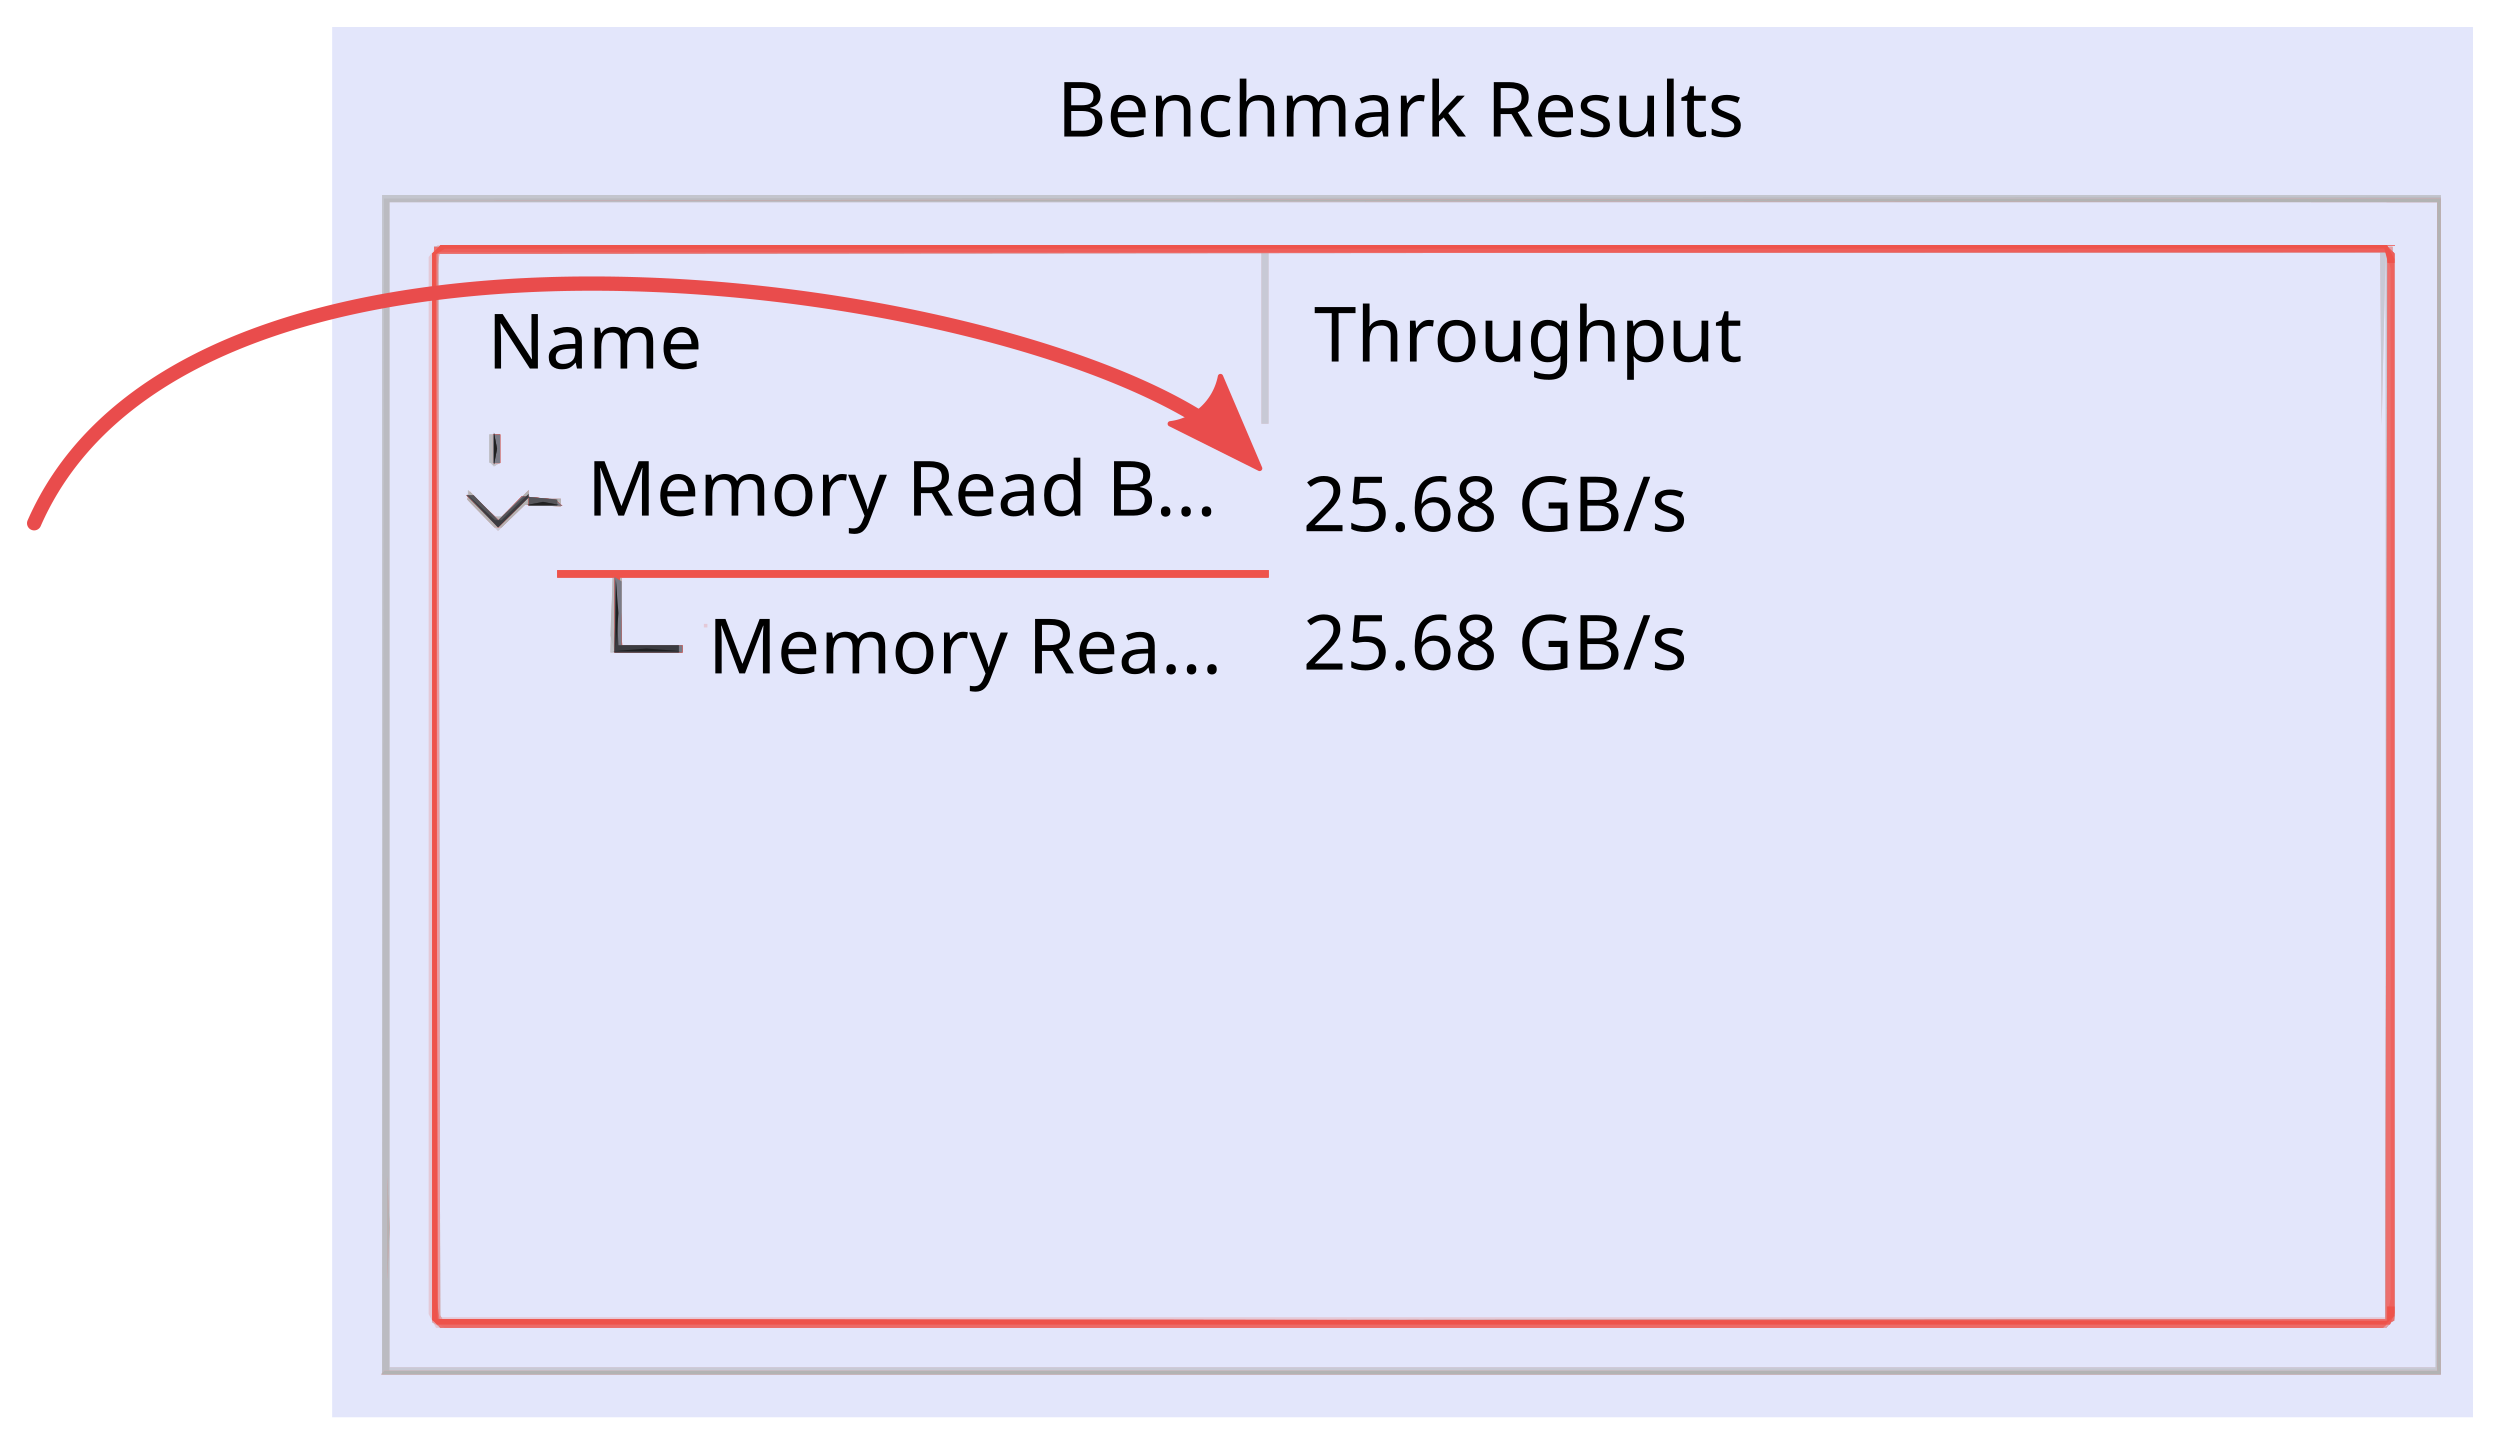 <?xml version="1.0" encoding="UTF-8" standalone="no"?>
<svg
   xmlns:dc="http://purl.org/dc/elements/1.1/"
   xmlns:cc="http://creativecommons.org/ns#"
   xmlns:rdf="http://www.w3.org/1999/02/22-rdf-syntax-ns#"
   xmlns:svg="http://www.w3.org/2000/svg"
   xmlns="http://www.w3.org/2000/svg"
   xmlns:sodipodi="http://sodipodi.sourceforge.net/DTD/sodipodi-0.dtd"
   xmlns:inkscape="http://www.inkscape.org/namespaces/inkscape"
   sodipodi:docname="Qs7.svg"
   inkscape:version="1.0 (1.0+r73+1)"
   id="svg7321"
   version="1.1"
   viewBox="0 0 185.075 106.923"
   height="106.923mm"
   width="185.075mm">
  <defs
     id="defs7315">
    <marker
       inkscape:stockid="Arrow2Mend"
       orient="auto"
       refY="0"
       refX="0"
       id="marker12676"
       style="overflow:visible"
       inkscape:isstock="true">
      <path
         id="path12674"
         style="fill:#e3e94c;fill-opacity:1;fill-rule:evenodd;stroke:#e3e94c;stroke-width:0.625;stroke-linejoin:round;stroke-opacity:1"
         d="M 8.719,4.034 -2.207,0.016 8.719,-4.002 c -1.745,2.372 -1.735,5.617 -6e-7,8.035 z"
         transform="scale(-0.6)" />
    </marker>
    <filter
       id="filter11652"
       inkscape:label="Drop Shadow"
       style="color-interpolation-filters:sRGB">
      <feFlood
         id="feFlood11642"
         result="flood"
         flood-color="rgb(0,0,0)"
         flood-opacity="0.498" />
      <feComposite
         id="feComposite11644"
         result="composite1"
         operator="in"
         in2="SourceGraphic"
         in="flood" />
      <feGaussianBlur
         id="feGaussianBlur11646"
         result="blur"
         stdDeviation="0.5"
         in="composite1" />
      <feOffset
         id="feOffset11648"
         result="offset"
         dy="3"
         dx="3" />
      <feComposite
         id="feComposite11650"
         result="composite2"
         operator="over"
         in2="offset"
         in="SourceGraphic" />
    </filter>
    <marker
       inkscape:isstock="true"
       style="overflow:visible"
       id="marker12676-2"
       refX="0"
       refY="0"
       orient="auto"
       inkscape:stockid="Arrow2Mend">
      <path
         transform="scale(-0.6)"
         d="M 8.719,4.034 -2.207,0.016 8.719,-4.002 c -1.745,2.372 -1.735,5.617 -6e-7,8.035 z"
         style="fill:#e3e94c;fill-opacity:1;fill-rule:evenodd;stroke:#e3e94c;stroke-width:0.625;stroke-linejoin:round;stroke-opacity:1"
         id="path12674-5" />
    </marker>
    <filter
       style="color-interpolation-filters:sRGB"
       inkscape:label="Drop Shadow"
       id="filter11652-4">
      <feFlood
         flood-opacity="0.498"
         flood-color="rgb(0,0,0)"
         result="flood"
         id="feFlood11642-4" />
      <feComposite
         in="flood"
         in2="SourceGraphic"
         operator="in"
         result="composite1"
         id="feComposite11644-9" />
      <feGaussianBlur
         in="composite1"
         stdDeviation="0.5"
         result="blur"
         id="feGaussianBlur11646-9" />
      <feOffset
         dx="3"
         dy="3"
         result="offset"
         id="feOffset11648-3" />
      <feComposite
         in="SourceGraphic"
         in2="offset"
         operator="over"
         result="composite2"
         id="feComposite11650-6" />
    </filter>
  </defs>
  <sodipodi:namedview
     inkscape:window-maximized="1"
     inkscape:window-y="0"
     inkscape:window-x="3840"
     inkscape:window-height="2055"
     inkscape:window-width="3840"
     fit-margin-bottom="2"
     fit-margin-right="2"
     fit-margin-left="2"
     fit-margin-top="2"
     showgrid="false"
     inkscape:document-rotation="0"
     inkscape:current-layer="layer1"
     inkscape:document-units="mm"
     inkscape:cy="251.3625"
     inkscape:cx="293.80892"
     inkscape:zoom="1.979899"
     inkscape:pageshadow="2"
     inkscape:pageopacity="0.0"
     borderopacity="1.0"
     bordercolor="#666666"
     pagecolor="#ffffff"
     id="base" />
  <g
     transform="translate(0.666,-134.531)"
     id="layer1"
     inkscape:groupmode="layer"
     inkscape:label="Στρώση 1">
    <g
       id="g7225"
       transform="translate(293.463,-94.096)">
      <g
         transform="translate(-304.783,105.572)"
         id="g4989">
        <path
           id="path5021"
           d="M 114.486,227.977 H 35.243 v -51.461 -51.461 h 79.243 79.243 v 51.461 51.461 z"
           style="fill:#e3e6fb;stroke-width:0.265" />
        <path
           id="path5019"
           d="M 115.147,224.802 H 38.947 v -43.656 -43.656 h 76.2 76.2 v 43.656 43.656 z m 0.132,-0.529 h 75.803 V 181.146 138.019 H 115.28 39.476 v 43.127 43.127 z m -0.155,-2.91 H 42.935 l -0.274,-0.512 -0.274,-0.512 v -39.125 -39.125 l 0.331,-0.449 0.331,-0.449 72.364,0.068 72.364,0.068 0.067,39.659 0.067,39.659 -0.298,0.359 -0.298,0.359 z m 0.188,-0.794 h 72.067 l -0.059,-39.489 -0.059,-39.489 -0.146,6.482 -0.146,6.482 -0.059,-6.416 -0.059,-6.416 h -41.143 -41.143 v 6.35 6.35 h -0.265 -0.265 v -6.35 -6.35 H 73.639 43.242 l -0.113,0.463 -0.113,0.463 0.115,38.96 0.115,38.96 z M 58.509,171.357 H 55.847 l 0.083,-2.779 0.083,-2.779 -2.051,5.6e-4 -2.051,5.5e-4 v -0.265 -0.265 h 26.326 26.326 v 0.265 0.265 H 80.619 56.674 v 2.514 2.514 h 2.249 2.249 v 0.265 0.265 z m 4.383,-1.852 h -0.132 v -0.132 -0.132 h 0.132 0.132 v 0.132 0.132 z m -14.368,-8.121 -1,0.977 -1.113,-1.134 -1.113,-1.134 v -0.374 -0.374 l 1.003,0.98 1.003,0.98 h 0.242 0.242 l 1.003,-0.98 1.003,-0.98 v 0.318 0.318 h 1.191 1.191 v 0.284 0.284 l -1.326,-0.07 -1.326,-0.07 z m -1.073,-3.941 -0.228,0.141 -0.169,-0.169 -0.169,-0.169 v -1.014 -1.014 h 0.397 0.397 v 1.043 1.043 z"
           style="fill:#e4c9d7;stroke-width:0.265" />
        <path
           id="path5017"
           d="M 115.147,224.802 H 38.947 v -43.656 -43.656 h 76.2 76.2 v 43.656 43.656 z m 0.132,-0.529 h 75.803 V 181.146 138.019 H 115.28 39.476 v 43.127 43.127 z m 0.034,-2.914 -72,-0.004 -0.332,-0.211 -0.332,-0.211 0.067,-39.804 0.067,-39.804 h 72.496 72.496 l 0.067,39.659 0.067,39.659 -0.298,0.359 -0.298,0.359 -72,-0.004 z m 0.048,-0.591 71.885,-0.067 0.008,-39.555 0.008,-39.555 -0.147,6.482 -0.147,6.482 -0.059,-6.416 -0.059,-6.416 h -41.143 -41.143 v 6.35 6.35 h -0.265 -0.265 v -6.35 -6.35 H 73.608 43.181 l -0.037,0.463 -0.037,0.463 0.067,38.894 0.067,38.894 0.119,0.199 0.119,0.199 z M 58.509,171.357 H 55.847 l 0.083,-2.779 0.083,-2.779 -2.051,5.6e-4 -2.051,5.5e-4 v -0.265 -0.265 h 26.326 26.326 v 0.265 0.265 H 80.619 56.674 v 2.514 2.514 h 2.249 2.249 v 0.265 0.265 z m -9.985,-9.973 -1,0.977 -1.113,-1.134 -1.113,-1.134 v -0.374 -0.374 l 1.003,0.98 1.003,0.98 h 0.242 0.242 l 1.003,-0.98 1.003,-0.98 v 0.318 0.318 h 1.191 1.191 v 0.284 0.284 l -1.326,-0.07 -1.326,-0.07 z m -1.073,-3.941 -0.228,0.141 -0.169,-0.169 -0.169,-0.169 v -1.014 -1.014 h 0.397 0.397 v 1.043 1.043 z"
           style="fill:#c8c9d5;stroke-width:0.265" />
        <path
           id="path5015"
           d="M 115.147,224.802 H 38.947 v -43.656 -43.656 h 76.2 76.2 v 43.656 43.656 z m 0.066,-0.33 75.737,-0.067 0.067,-43.193 0.067,-43.193 H 115.28 39.476 v 43.26 43.26 z m 0.1,-3.113 -72,-0.004 -0.332,-0.211 -0.332,-0.211 0.067,-39.804 0.067,-39.804 h 72.496 72.496 l 0.067,39.659 0.067,39.659 -0.298,0.359 -0.298,0.359 -72,-0.004 z m 0.048,-0.591 71.885,-0.067 0.067,-39.489 0.067,-39.489 H 115.28 43.181 l -0.037,0.463 -0.037,0.463 0.067,38.894 0.067,38.894 0.119,0.199 0.119,0.199 z M 58.509,171.357 H 55.847 l 0.083,-2.779 0.083,-2.779 -2.051,5.6e-4 -2.051,5.5e-4 v -0.265 -0.265 h 26.326 26.326 v 0.265 0.265 H 80.619 56.674 v 2.514 2.514 h 2.249 2.249 v 0.265 0.265 z M 47.521,162.096 H 47.257 l -0.98,-1.003 -0.98,-1.003 v -0.373 -0.373 l 1.003,0.98 1.003,0.98 h 0.242 0.242 l 1.003,-0.98 1.003,-0.98 v 0.318 0.318 h 1.191 1.191 v 0.284 0.284 l -1.324,-0.07 -1.324,-0.07 -0.871,0.844 -0.871,0.844 z m -0.07,-4.653 -0.228,0.141 -0.169,-0.169 -0.169,-0.169 v -1.014 -1.014 h 0.397 0.397 v 1.043 1.043 z"
           style="fill:#c3c5cd;stroke-width:0.265" />
        <path
           id="path5013"
           d="M 115.146,224.802 H 38.946 l 0.067,-43.525 0.067,-43.525 76.134,-0.065 76.134,-0.065 v 43.59 43.59 z m 0.133,-0.265 h 75.803 V 181.278 138.019 H 115.28 39.476 v 43.259 43.259 z m 0.034,-3.179 -72,-0.004 -0.332,-0.211 -0.332,-0.211 0.067,-39.804 0.067,-39.804 h 72.496 72.496 l 0.067,39.659 0.067,39.659 -0.298,0.359 -0.298,0.359 -72,-0.004 z m 0.048,-0.591 71.885,-0.067 0.067,-39.489 0.067,-39.489 H 115.28 43.181 l -0.037,0.463 -0.037,0.463 0.067,38.894 0.067,38.894 0.119,0.199 0.119,0.199 z M 58.664,171.357 h -2.509 l -0.158,-0.631 -0.158,-0.631 0.087,-2.148 0.087,-2.148 -2.051,5.3e-4 -2.051,7.1e-4 v -0.265 -0.265 h 26.326 26.326 v 0.265 0.265 H 80.619 56.674 v 2.514 2.514 h 2.249 2.249 v 0.265 0.265 z M 47.521,162.096 H 47.257 l -0.98,-1.003 -0.98,-1.003 v -0.373 -0.373 l 1.003,0.98 1.003,0.98 h 0.242 0.242 l 1.003,-0.98 1.003,-0.98 v 0.318 0.318 h 1.191 1.191 v 0.284 0.284 l -1.324,-0.07 -1.324,-0.07 -0.871,0.844 -0.871,0.844 z m -0.24,-4.763 h -0.397 v -1.058 -1.058 h 0.397 0.397 v 1.058 1.058 z"
           style="fill:#bbbbc1;stroke-width:0.265" />
        <path
           id="path5011"
           d="M 115.103,224.802 H 38.859 l 0.134,-0.134 0.134,-0.134 75.978,0.003 75.978,0.003 v -43.26 -43.26 l -76.134,-0.067 -76.134,-0.067 76.266,-0.066 76.266,-0.066 v 43.524 43.524 z m 0.21,-3.444 -72,-0.004 -0.332,-0.211 -0.332,-0.211 0.067,-39.804 0.067,-39.804 h 72.496 72.496 l 0.067,39.659 0.067,39.659 -0.298,0.359 -0.298,0.359 -72,-0.004 z m 0.048,-0.591 71.885,-0.067 0.067,-39.489 0.067,-39.489 H 115.28 43.181 l -0.037,0.463 -0.037,0.463 0.067,38.894 0.067,38.894 0.119,0.199 0.119,0.199 z M 58.659,171.357 h -2.514 v -2.778 -2.778 h -2.117 -2.117 v -0.265 -0.265 h 26.326 26.326 v 0.265 0.265 H 80.619 56.674 v 2.514 2.514 h 2.249 2.249 v 0.265 0.265 z M 47.521,162.096 H 47.257 l -1.01,-1.034 -1.01,-1.034 0.099,-0.298 0.099,-0.298 1.044,1.069 1.044,1.069 1.136,-1.115 1.136,-1.115 v 0.32 0.32 h 1.191 1.191 v 0.284 0.284 l -1.324,-0.07 -1.324,-0.07 -0.871,0.844 -0.871,0.844 z m -0.107,-4.763 h -0.265 v -1.058 -1.058 h 0.265 0.265 v 1.058 1.058 z m -8.006,58.539 -0.091,1.918 v -3.836 -3.836 l 0.091,1.918 0.091,1.918 z"
           style="fill:#e99ca2;stroke-width:0.265" />
        <path
           id="path5009"
           d="M 115.103,224.802 H 38.859 l 0.134,-0.134 0.134,-0.134 75.978,0.003 75.978,0.003 v -43.26 -43.26 l -76.134,-0.067 -76.134,-0.067 76.266,-0.066 76.266,-0.066 v 43.524 43.524 z m -0.038,-3.44 H 43.245 l -0.298,-0.359 -0.298,-0.359 0.067,-39.659 0.067,-39.659 72.204,-0.067 72.204,-0.067 0.358,0.297 0.358,0.297 v 39.514 39.514 l -0.512,0.274 -0.512,0.274 z m 0.165,-0.595 72.017,-0.067 0.067,-39.49 0.067,-39.49 -72.166,0.067 -72.166,0.067 -0.077,38.365 -0.077,38.365 0.159,1.125 0.159,1.125 z M 58.659,171.357 h -2.514 v -2.778 -2.778 h -2.117 -2.117 v -0.265 -0.265 h 26.326 26.326 v 0.265 0.265 H 80.619 56.674 v 2.514 2.514 h 2.249 2.249 v 0.265 0.265 z M 47.521,162.096 H 47.257 l -1.01,-1.034 -1.01,-1.034 0.099,-0.298 0.099,-0.298 1.044,1.069 1.044,1.069 1.136,-1.115 1.136,-1.115 v 0.32 0.32 h 1.191 1.191 v 0.284 0.284 l -1.324,-0.07 -1.324,-0.07 -0.871,0.844 -0.871,0.844 z m -0.107,-4.763 h -0.265 v -1.058 -1.058 h 0.265 0.265 v 1.058 1.058 z m -8.006,58.539 -0.091,1.918 v -3.836 -3.836 l 0.091,1.918 0.091,1.918 z"
           style="fill:#b2b3b3;stroke-width:0.265" />
        <path
           id="path5007"
           d="M 115.065,221.363 H 43.245 l -0.298,-0.359 -0.298,-0.359 0.067,-39.659 0.067,-39.659 72.204,-0.067 72.204,-0.067 0.358,0.297 0.358,0.297 v 39.514 39.514 l -0.512,0.274 -0.512,0.274 z m 0.165,-0.595 72.017,-0.067 0.067,-39.49 0.067,-39.49 -72.166,0.067 -72.166,0.067 -0.077,38.365 -0.077,38.365 0.159,1.125 0.159,1.125 z M 58.659,171.357 h -2.514 v -2.778 -2.778 h -2.117 -2.117 v -0.265 -0.265 h 26.326 26.326 v 0.265 0.265 l -24.011,-5.2e-4 -24.011,-5.3e-4 0.084,2.514 0.084,2.514 h 2.231 2.231 v 0.265 0.265 h -2.514 z m -9.999,-10.373 -1.135,1.114 -1.169,-1.191 -1.169,-1.191 h 0.242 0.242 l 0.95,0.928 0.95,0.928 0.866,-0.893 0.866,-0.893 1.238,0.13 1.238,0.13 0.251,0.232 0.251,0.232 H 51.039 49.795 v -0.32 -0.32 z m -1.246,-3.65 h -0.265 v -1.058 -1.058 h 0.265 0.265 v 1.058 1.058 z"
           style="fill:#ec706e;stroke-width:0.265" />
        <path
           id="path5005"
           d="m 115.327,221.355 -71.749,-0.008 -0.463,-0.27 -0.463,-0.27 v -39.489 -39.489 l 0.318,-0.318 0.318,-0.318 h 71.993 71.993 l 0.318,0.318 0.318,0.318 v 39.351 39.351 l -0.416,0.416 -0.416,0.416 z m -0.036,-0.521 h 72.022 l 0.165,-0.827 0.165,-0.827 -0.004,-38.133 -0.004,-38.133 -0.16,-0.595 -0.16,-0.595 H 115.116 42.916 v 39.379 39.379 l 0.176,0.176 0.176,0.176 z M 58.659,171.357 h -2.514 v -2.778 -2.778 h -2.117 -2.117 v -0.265 -0.265 h 26.326 26.326 v 0.265 0.265 l -24.011,-5.2e-4 -24.011,-5.3e-4 0.084,2.514 0.084,2.514 h 2.231 2.231 v 0.265 0.265 h -2.514 z m -9.999,-10.373 -1.135,1.114 -1.169,-1.191 -1.169,-1.191 h 0.242 0.242 l 0.95,0.928 0.95,0.928 0.866,-0.893 0.866,-0.893 1.238,0.13 1.238,0.13 0.251,0.232 0.251,0.232 H 51.039 49.795 v -0.32 -0.32 z m -1.246,-3.65 h -0.265 v -1.058 -1.058 h 0.265 0.265 v 1.058 1.058 z"
           style="fill:#ec6b67;stroke-width:0.265" />
        <path
           id="path5003"
           d="M 115.295,221.098 H 43.004 l -0.176,-0.176 -0.176,-0.176 v -39.458 -39.458 l 0.318,-0.318 0.318,-0.318 h 71.993 71.993 l 0.318,0.318 0.318,0.318 v 39.216 39.216 l -0.161,0.419 -0.161,0.419 z m -0.005,-0.265 h 72.022 l 0.165,-0.827 0.165,-0.827 -0.004,-38.133 -0.004,-38.133 -0.16,-0.595 -0.16,-0.595 H 115.116 42.916 v 39.379 39.379 l 0.176,0.176 0.176,0.176 H 115.291 Z M 58.659,171.357 h -2.514 v -2.778 -2.778 h -2.117 -2.117 v -0.265 -0.265 h 26.326 26.326 v 0.265 0.265 l -24.011,-5.2e-4 -24.011,-5.3e-4 0.084,2.514 0.084,2.514 h 2.231 2.231 v 0.265 0.265 h -2.514 z m -9.999,-10.373 -1.135,1.114 -1.169,-1.191 -1.169,-1.191 h 0.242 0.242 l 0.95,0.928 0.95,0.928 0.866,-0.893 0.866,-0.893 1.238,0.13 1.238,0.13 0.251,0.232 0.251,0.232 H 51.039 49.795 v -0.32 -0.32 z m -1.246,-3.65 h -0.265 v -1.058 -1.058 h 0.265 0.265 v 1.058 1.058 z"
           style="fill:#ee625d;stroke-width:0.265" />
        <path
           id="path5001"
           d="M 115.295,221.098 H 43.004 l -0.176,-0.176 -0.176,-0.176 v -39.458 -39.458 l 0.318,-0.318 0.318,-0.318 h 71.993 71.993 l 0.318,0.318 0.318,0.318 v 0.344 0.344 h -0.265 -0.265 v -0.397 -0.397 H 115.146 42.914 l 0.067,39.489 0.067,39.489 72.165,0.067 72.165,0.067 v -0.53 -0.53 h 0.265 0.265 v 0.243 0.243 l -0.161,0.419 -0.161,0.419 z M 58.659,171.357 h -2.514 v -2.778 -2.778 h -2.117 -2.117 v -0.265 -0.265 h 26.326 26.326 v 0.265 0.265 l -24.011,-5.2e-4 -24.011,-5.3e-4 0.084,2.514 0.084,2.514 h 2.231 2.231 v 0.265 0.265 h -2.514 z m -9.999,-10.373 -1.135,1.114 -1.169,-1.191 -1.169,-1.191 h 0.242 0.242 l 0.95,0.928 0.95,0.928 0.866,-0.893 0.866,-0.893 1.238,0.13 1.238,0.13 0.251,0.232 0.251,0.232 H 51.039 49.795 v -0.32 -0.32 z m -1.246,-3.65 h -0.265 v -1.058 -1.058 h 0.265 0.265 v 1.058 1.058 z"
           style="fill:#ed5e5a;stroke-width:0.265" />
        <path
           id="path4999"
           d="M 115.138,221.098 H 43.004 l -0.176,-0.176 -0.176,-0.176 v -39.458 -39.458 l 0.318,-0.318 0.318,-0.318 h 72.037 72.037 l 0.274,0.512 0.274,0.512 v 0.15 0.15 h -0.234 -0.234 l -0.138,-0.529 -0.138,-0.529 -71.793,0.004 -71.793,0.004 -0.332,0.211 -0.332,0.211 0.067,39.407 0.067,39.407 72.165,0.067 72.165,0.067 v -0.53 -0.53 h 0.265 0.265 v 0.344 0.344 l -0.318,0.318 -0.318,0.318 z M 58.659,171.357 h -2.514 v -2.778 -2.778 h -2.117 -2.117 v -0.265 -0.265 h 26.326 26.326 v 0.265 0.265 l -24.011,-5.2e-4 -24.011,-5.3e-4 0.084,2.514 0.084,2.514 h 2.231 2.231 v 0.265 0.265 h -2.514 z m -9.999,-10.373 -1.135,1.114 -1.169,-1.191 -1.169,-1.191 h 0.242 0.242 l 0.95,0.928 0.95,0.928 0.866,-0.893 0.866,-0.893 1.238,0.13 1.238,0.13 0.251,0.232 0.251,0.232 H 51.039 49.795 v -0.32 -0.32 z m -1.246,-3.65 h -0.265 v -1.058 -1.058 h 0.265 0.265 v 1.058 1.058 z"
           style="fill:#ee534b;stroke-width:0.265" />
        <path
           id="path4997"
           d="m 58.659,171.357 h -2.514 v -2.794 -2.794 l 0.265,0.164 0.265,0.164 v 2.366 2.366 h 2.249 2.249 v 0.265 0.265 z m -9.999,-10.373 -1.135,1.114 -1.169,-1.191 -1.169,-1.191 h 0.242 0.242 l 0.95,0.928 0.95,0.928 0.866,-0.893 0.866,-0.893 1.238,0.13 1.238,0.13 0.251,0.232 0.251,0.232 H 51.039 49.795 v -0.32 -0.32 z m -1.246,-3.65 h -0.265 v -1.058 -1.058 h 0.265 0.265 v 1.058 1.058 z"
           style="fill:#7a7b86;stroke-width:0.265" />
        <path
           id="path4995"
           d="m 58.526,171.357 h -2.381 l 0.055,-2.712 0.055,-2.712 0.087,2.447 0.087,2.447 h 2.239 2.239 v 0.265 0.265 z m -9.866,-10.373 -1.135,1.114 -1.169,-1.191 -1.169,-1.191 h 0.268 0.268 l 0.899,0.928 0.899,0.928 0.939,-0.885 0.939,-0.885 1.257,0.116 1.257,0.116 v 0.238 0.238 H 50.854 49.795 v -0.32 -0.32 z m -1.324,-4.113 -0.115,0.595 v -1.191 -1.191 l 0.115,0.595 0.115,0.595 z"
           style="fill:#55555a;stroke-width:0.265" />
        <path
           id="path4993"
           d="m 58.526,171.357 h -2.381 l 0.055,-2.712 0.055,-2.712 0.087,2.447 0.087,2.447 h 2.239 2.239 v 0.265 0.265 z m -9.866,-10.373 -1.135,1.114 -1.18,-1.257 -1.18,-1.257 1.069,0.992 1.069,0.992 h 0.242 0.242 l 1.003,-0.98 1.003,-0.98 v 0.131 0.131 z m 2.193,-0.547 h -1.191 l 0.595,-0.115 0.595,-0.115 0.595,0.115 0.595,0.115 z m -3.517,-3.566 -0.115,0.595 v -1.191 -1.191 l 0.115,0.595 0.115,0.595 z"
           style="fill:#3b3b40;stroke-width:0.265" />
        <path
           id="path4991"
           d="m 58.526,171.261 h -2.514 l 1.257,-0.099 1.257,-0.099 1.257,0.099 1.257,0.099 z m -2.187,-1.558 -0.099,1.257 v -2.514 -2.514 l 0.099,1.257 0.099,1.257 z m -5.486,-9.266 h -1.191 l 0.595,-0.115 0.595,-0.115 0.595,0.115 0.595,0.115 z m -3.517,-3.566 -0.115,0.595 v -1.191 -1.191 l 0.115,0.595 0.115,0.595 z"
           style="fill:#202021;stroke-width:0.265" />
      </g>
      <g
         transform="translate(-337.339,-97.357)"
         style="font-style:normal;font-variant:normal;font-weight:normal;font-stretch:normal;font-size:5.644px;line-height:1.25;font-family:'SF Mono';-inkscape-font-specification:'SF Mono';letter-spacing:0px;word-spacing:0px;fill:#000000;fill-opacity:1;stroke:none;stroke-width:0.265"
         id="text837-38-0-1"
         aria-label="Memory Read B...">
        <path
           id="path5909"
           style="font-style:normal;font-variant:normal;font-weight:normal;font-stretch:normal;font-size:5.644px;font-family:'Noto Sans';-inkscape-font-specification:'Noto Sans';text-align:center;text-anchor:middle;stroke-width:0.265"
           d="m 88.988,364.155 -1.326,-3.533 h -0.023 q 0.017,0.175 0.028,0.474 0.011,0.294 0.011,0.615 v 2.444 H 87.21 v -4.03 h 0.751 l 1.242,3.302 h 0.023 l 1.264,-3.302 h 0.745 v 4.03 h -0.502 v -2.478 q 0,-0.294 0.011,-0.581 0.017,-0.288 0.028,-0.468 h -0.023 l -1.343,3.528 z" />
        <path
           id="path5911"
           style="font-style:normal;font-variant:normal;font-weight:normal;font-stretch:normal;font-size:5.644px;font-family:'Noto Sans';-inkscape-font-specification:'Noto Sans';text-align:center;text-anchor:middle;stroke-width:0.265"
           d="m 93.43,361.073 q 0.389,0 0.666,0.169 0.282,0.169 0.429,0.48 0.152,0.305 0.152,0.717 v 0.299 h -2.072 q 0.011,0.514 0.26,0.785 0.254,0.265 0.706,0.265 0.288,0 0.508,-0.051 0.226,-0.056 0.463,-0.158 v 0.435 q -0.231,0.102 -0.457,0.147 -0.226,0.051 -0.536,0.051 -0.429,0 -0.762,-0.175 -0.327,-0.175 -0.514,-0.519 -0.181,-0.35 -0.181,-0.852 0,-0.497 0.164,-0.852 0.169,-0.356 0.468,-0.548 0.305,-0.192 0.706,-0.192 z m -0.006,0.406 q -0.356,0 -0.564,0.231 -0.203,0.226 -0.243,0.632 h 1.541 q -0.006,-0.384 -0.181,-0.621 -0.175,-0.243 -0.553,-0.243 z" />
        <path
           id="path5913"
           style="font-style:normal;font-variant:normal;font-weight:normal;font-stretch:normal;font-size:5.644px;font-family:'Noto Sans';-inkscape-font-specification:'Noto Sans';text-align:center;text-anchor:middle;stroke-width:0.265"
           d="m 98.764,361.073 q 0.514,0 0.768,0.265 0.254,0.26 0.254,0.847 v 1.97 h -0.491 v -1.947 q 0,-0.717 -0.615,-0.717 -0.44,0 -0.632,0.254 -0.186,0.254 -0.186,0.739 v 1.671 h -0.491 v -1.947 q 0,-0.717 -0.621,-0.717 -0.457,0 -0.632,0.282 -0.175,0.282 -0.175,0.813 v 1.569 h -0.497 v -3.025 h 0.401 l 0.073,0.412 h 0.028 q 0.141,-0.237 0.378,-0.35 0.243,-0.119 0.514,-0.119 0.711,0 0.926,0.508 h 0.028 q 0.152,-0.26 0.412,-0.384 0.265,-0.124 0.559,-0.124 z" />
        <path
           id="path5915"
           style="font-style:normal;font-variant:normal;font-weight:normal;font-stretch:normal;font-size:5.644px;font-family:'Noto Sans';-inkscape-font-specification:'Noto Sans';text-align:center;text-anchor:middle;stroke-width:0.265"
           d="m 103.353,362.637 q 0,0.751 -0.384,1.163 -0.378,0.412 -1.027,0.412 -0.401,0 -0.717,-0.181 -0.31,-0.186 -0.491,-0.536 -0.181,-0.356 -0.181,-0.858 0,-0.751 0.378,-1.157 0.378,-0.406 1.027,-0.406 0.412,0 0.722,0.186 0.316,0.181 0.491,0.531 0.181,0.344 0.181,0.847 z m -2.286,0 q 0,0.536 0.209,0.852 0.214,0.31 0.677,0.31 0.457,0 0.672,-0.31 0.214,-0.316 0.214,-0.852 0,-0.536 -0.214,-0.841 -0.214,-0.305 -0.677,-0.305 -0.463,0 -0.672,0.305 -0.209,0.305 -0.209,0.841 z" />
        <path
           id="path5917"
           style="font-style:normal;font-variant:normal;font-weight:normal;font-stretch:normal;font-size:5.644px;font-family:'Noto Sans';-inkscape-font-specification:'Noto Sans';text-align:center;text-anchor:middle;stroke-width:0.265"
           d="m 105.548,361.073 q 0.085,0 0.181,0.011 0.102,0.006 0.175,0.023 l -0.062,0.457 q -0.073,-0.017 -0.164,-0.028 -0.085,-0.011 -0.164,-0.011 -0.231,0 -0.435,0.13 -0.203,0.124 -0.327,0.356 -0.119,0.226 -0.119,0.531 v 1.614 h -0.497 v -3.025 h 0.406 l 0.056,0.553 h 0.023 q 0.147,-0.248 0.378,-0.429 0.231,-0.181 0.548,-0.181 z" />
        <path
           id="path5919"
           style="font-style:normal;font-variant:normal;font-weight:normal;font-stretch:normal;font-size:5.644px;font-family:'Noto Sans';-inkscape-font-specification:'Noto Sans';text-align:center;text-anchor:middle;stroke-width:0.265"
           d="m 105.994,361.13 h 0.531 l 0.655,1.722 q 0.085,0.226 0.152,0.435 0.068,0.203 0.102,0.389 h 0.023 q 0.034,-0.141 0.107,-0.367 0.073,-0.231 0.152,-0.463 l 0.615,-1.716 h 0.536 l -1.304,3.443 q -0.158,0.429 -0.412,0.683 -0.248,0.254 -0.689,0.254 -0.135,0 -0.237,-0.017 -0.102,-0.011 -0.175,-0.028 v -0.395 q 0.062,0.011 0.147,0.023 0.09,0.011 0.186,0.011 0.26,0 0.418,-0.147 0.164,-0.147 0.254,-0.389 l 0.158,-0.401 z" />
        <path
           id="path5921"
           style="font-style:normal;font-variant:normal;font-weight:normal;font-stretch:normal;font-size:5.644px;font-family:'Noto Sans';-inkscape-font-specification:'Noto Sans';text-align:center;text-anchor:middle;stroke-width:0.265"
           d="m 111.994,360.125 q 0.751,0 1.106,0.288 0.361,0.282 0.361,0.858 0,0.322 -0.119,0.536 -0.119,0.214 -0.305,0.344 -0.181,0.124 -0.384,0.198 l 1.106,1.806 h -0.593 l -0.976,-1.665 h -0.802 v 1.665 h -0.508 v -4.03 z m -0.028,0.44 h -0.576 v 1.496 h 0.604 q 0.491,0 0.717,-0.192 0.226,-0.198 0.226,-0.576 0,-0.395 -0.237,-0.559 -0.237,-0.169 -0.734,-0.169 z" />
        <path
           id="path5923"
           style="font-style:normal;font-variant:normal;font-weight:normal;font-stretch:normal;font-size:5.644px;font-family:'Noto Sans';-inkscape-font-specification:'Noto Sans';text-align:center;text-anchor:middle;stroke-width:0.265"
           d="m 115.494,361.073 q 0.389,0 0.666,0.169 0.282,0.169 0.429,0.48 0.152,0.305 0.152,0.717 v 0.299 h -2.072 q 0.011,0.514 0.26,0.785 0.254,0.265 0.706,0.265 0.288,0 0.508,-0.051 0.226,-0.056 0.463,-0.158 v 0.435 q -0.231,0.102 -0.457,0.147 -0.226,0.051 -0.536,0.051 -0.429,0 -0.762,-0.175 -0.327,-0.175 -0.514,-0.519 -0.181,-0.35 -0.181,-0.852 0,-0.497 0.164,-0.852 0.169,-0.356 0.468,-0.548 0.305,-0.192 0.706,-0.192 z m -0.006,0.406 q -0.356,0 -0.564,0.231 -0.203,0.226 -0.243,0.632 h 1.541 q -0.006,-0.384 -0.181,-0.621 -0.175,-0.243 -0.553,-0.243 z" />
        <path
           id="path5925"
           style="font-style:normal;font-variant:normal;font-weight:normal;font-stretch:normal;font-size:5.644px;font-family:'Noto Sans';-inkscape-font-specification:'Noto Sans';text-align:center;text-anchor:middle;stroke-width:0.265"
           d="m 118.655,361.079 q 0.553,0 0.818,0.243 0.265,0.243 0.265,0.773 v 2.06 h -0.361 l -0.096,-0.429 h -0.023 q -0.198,0.248 -0.418,0.367 -0.214,0.119 -0.598,0.119 -0.412,0 -0.683,-0.214 -0.271,-0.22 -0.271,-0.683 0,-0.452 0.356,-0.694 0.356,-0.248 1.095,-0.271 l 0.514,-0.017 v -0.181 q 0,-0.378 -0.164,-0.525 -0.164,-0.147 -0.463,-0.147 -0.237,0 -0.452,0.073 -0.214,0.068 -0.401,0.158 l -0.152,-0.373 q 0.198,-0.107 0.468,-0.181 0.271,-0.079 0.564,-0.079 z m 0.593,1.597 -0.446,0.017 q -0.564,0.023 -0.785,0.181 -0.214,0.158 -0.214,0.446 0,0.254 0.152,0.373 0.158,0.119 0.401,0.119 0.384,0 0.638,-0.209 0.254,-0.214 0.254,-0.655 z" />
        <path
           id="path5927"
           style="font-style:normal;font-variant:normal;font-weight:normal;font-stretch:normal;font-size:5.644px;font-family:'Noto Sans';-inkscape-font-specification:'Noto Sans';text-align:center;text-anchor:middle;stroke-width:0.265"
           d="m 121.748,364.212 q -0.564,0 -0.903,-0.389 -0.339,-0.395 -0.339,-1.174 0,-0.779 0.339,-1.174 0.344,-0.401 0.909,-0.401 0.35,0 0.57,0.13 0.226,0.13 0.367,0.316 h 0.034 q -0.006,-0.073 -0.023,-0.214 -0.011,-0.147 -0.011,-0.231 v -1.208 h 0.497 v 4.29 h -0.401 l -0.073,-0.406 h -0.023 q -0.135,0.192 -0.361,0.327 -0.226,0.135 -0.581,0.135 z m 0.079,-0.412 q 0.48,0 0.672,-0.26 0.198,-0.265 0.198,-0.796 v -0.09 q 0,-0.564 -0.186,-0.864 -0.186,-0.305 -0.689,-0.305 -0.401,0 -0.604,0.322 -0.198,0.316 -0.198,0.852 0,0.542 0.198,0.841 0.203,0.299 0.61,0.299 z" />
        <path
           id="path5929"
           style="font-style:normal;font-variant:normal;font-weight:normal;font-stretch:normal;font-size:5.644px;font-family:'Noto Sans';-inkscape-font-specification:'Noto Sans';text-align:center;text-anchor:middle;stroke-width:0.265"
           d="m 125.682,360.125 h 1.151 q 0.756,0 1.14,0.226 0.389,0.22 0.389,0.773 0,0.356 -0.198,0.593 -0.198,0.231 -0.57,0.299 v 0.028 q 0.254,0.04 0.457,0.147 0.209,0.107 0.327,0.305 0.119,0.198 0.119,0.514 0,0.548 -0.378,0.847 -0.373,0.299 -1.022,0.299 h -1.417 z m 0.508,1.716 h 0.745 q 0.519,0 0.711,-0.164 0.192,-0.169 0.192,-0.497 0,-0.333 -0.237,-0.474 -0.231,-0.147 -0.745,-0.147 h -0.666 z m 0,0.423 v 1.462 h 0.813 q 0.536,0 0.745,-0.209 0.209,-0.209 0.209,-0.548 0,-0.316 -0.22,-0.508 -0.214,-0.198 -0.773,-0.198 z" />
        <path
           id="path5931"
           style="font-style:normal;font-variant:normal;font-weight:normal;font-stretch:normal;font-size:5.644px;font-family:'Noto Sans';-inkscape-font-specification:'Noto Sans';text-align:center;text-anchor:middle;stroke-width:0.265"
           d="m 129.153,363.85 q 0,-0.209 0.102,-0.294 0.102,-0.085 0.243,-0.085 0.147,0 0.248,0.085 0.107,0.085 0.107,0.294 0,0.203 -0.107,0.294 -0.102,0.09 -0.248,0.09 -0.141,0 -0.243,-0.09 -0.102,-0.09 -0.102,-0.294 z" />
        <path
           id="path5933"
           style="font-style:normal;font-variant:normal;font-weight:normal;font-stretch:normal;font-size:5.644px;font-family:'Noto Sans';-inkscape-font-specification:'Noto Sans';text-align:center;text-anchor:middle;stroke-width:0.265"
           d="m 130.666,363.85 q 0,-0.209 0.102,-0.294 0.102,-0.085 0.243,-0.085 0.147,0 0.248,0.085 0.107,0.085 0.107,0.294 0,0.203 -0.107,0.294 -0.102,0.09 -0.248,0.09 -0.141,0 -0.243,-0.09 -0.102,-0.09 -0.102,-0.294 z" />
        <path
           id="path5935"
           style="font-style:normal;font-variant:normal;font-weight:normal;font-stretch:normal;font-size:5.644px;font-family:'Noto Sans';-inkscape-font-specification:'Noto Sans';text-align:center;text-anchor:middle;stroke-width:0.265"
           d="m 132.179,363.85 q 0,-0.209 0.102,-0.294 0.102,-0.085 0.243,-0.085 0.147,0 0.248,0.085 0.107,0.085 0.107,0.294 0,0.203 -0.107,0.294 -0.102,0.09 -0.248,0.09 -0.141,0 -0.243,-0.09 -0.102,-0.09 -0.102,-0.294 z" />
      </g>
      <g
         transform="translate(-337.339,-97.357)"
         style="font-style:normal;font-variant:normal;font-weight:normal;font-stretch:normal;font-size:5.644px;line-height:1.25;font-family:'SF Mono';-inkscape-font-specification:'SF Mono';letter-spacing:0px;word-spacing:0px;fill:#000000;fill-opacity:1;stroke:none;stroke-width:0.265"
         id="text837-38-0-1-5"
         aria-label="Memory Rea...">
        <path
           id="path5938"
           style="font-style:normal;font-variant:normal;font-weight:normal;font-stretch:normal;font-size:5.644px;font-family:'Noto Sans';-inkscape-font-specification:'Noto Sans';text-align:center;text-anchor:middle;stroke-width:0.265"
           d="m 97.944,375.835 -1.326,-3.533 h -0.023 q 0.017,0.175 0.028,0.474 0.011,0.294 0.011,0.615 v 2.444 H 96.166 v -4.03 h 0.751 l 1.242,3.302 h 0.023 l 1.264,-3.302 h 0.745 v 4.03 h -0.502 v -2.478 q 0,-0.294 0.011,-0.581 0.017,-0.288 0.028,-0.468 h -0.023 l -1.343,3.528 z" />
        <path
           id="path5940"
           style="font-style:normal;font-variant:normal;font-weight:normal;font-stretch:normal;font-size:5.644px;font-family:'Noto Sans';-inkscape-font-specification:'Noto Sans';text-align:center;text-anchor:middle;stroke-width:0.265"
           d="m 102.386,372.753 q 0.389,0 0.666,0.169 0.282,0.169 0.429,0.48 0.152,0.305 0.152,0.717 v 0.299 h -2.072 q 0.011,0.514 0.26,0.785 0.254,0.265 0.706,0.265 0.288,0 0.508,-0.051 0.226,-0.056 0.463,-0.158 v 0.435 q -0.231,0.102 -0.457,0.147 -0.226,0.051 -0.536,0.051 -0.429,0 -0.762,-0.175 -0.327,-0.175 -0.514,-0.519 -0.181,-0.35 -0.181,-0.852 0,-0.497 0.164,-0.852 0.169,-0.356 0.468,-0.548 0.305,-0.192 0.706,-0.192 z m -0.006,0.406 q -0.356,0 -0.564,0.231 -0.203,0.226 -0.243,0.632 h 1.541 q -0.006,-0.384 -0.181,-0.621 -0.175,-0.243 -0.553,-0.243 z" />
        <path
           id="path5942"
           style="font-style:normal;font-variant:normal;font-weight:normal;font-stretch:normal;font-size:5.644px;font-family:'Noto Sans';-inkscape-font-specification:'Noto Sans';text-align:center;text-anchor:middle;stroke-width:0.265"
           d="m 107.72,372.753 q 0.514,0 0.768,0.265 0.254,0.26 0.254,0.847 v 1.97 h -0.491 v -1.947 q 0,-0.717 -0.615,-0.717 -0.44,0 -0.632,0.254 -0.186,0.254 -0.186,0.739 v 1.671 h -0.491 v -1.947 q 0,-0.717 -0.621,-0.717 -0.457,0 -0.632,0.282 -0.175,0.282 -0.175,0.813 v 1.569 h -0.497 v -3.025 h 0.401 l 0.073,0.412 h 0.028 q 0.141,-0.237 0.378,-0.35 0.243,-0.119 0.514,-0.119 0.711,0 0.926,0.508 h 0.028 q 0.152,-0.26 0.412,-0.384 0.265,-0.124 0.559,-0.124 z" />
        <path
           id="path5944"
           style="font-style:normal;font-variant:normal;font-weight:normal;font-stretch:normal;font-size:5.644px;font-family:'Noto Sans';-inkscape-font-specification:'Noto Sans';text-align:center;text-anchor:middle;stroke-width:0.265"
           d="m 112.309,374.317 q 0,0.751 -0.384,1.163 -0.378,0.412 -1.027,0.412 -0.401,0 -0.717,-0.181 -0.31,-0.186 -0.491,-0.536 -0.181,-0.356 -0.181,-0.858 0,-0.751 0.378,-1.157 0.378,-0.406 1.027,-0.406 0.412,0 0.722,0.186 0.316,0.181 0.491,0.531 0.181,0.344 0.181,0.847 z m -2.286,0 q 0,0.536 0.209,0.852 0.214,0.31 0.677,0.31 0.457,0 0.672,-0.31 0.214,-0.316 0.214,-0.852 0,-0.536 -0.214,-0.841 -0.214,-0.305 -0.677,-0.305 -0.463,0 -0.672,0.305 -0.209,0.305 -0.209,0.841 z" />
        <path
           id="path5946"
           style="font-style:normal;font-variant:normal;font-weight:normal;font-stretch:normal;font-size:5.644px;font-family:'Noto Sans';-inkscape-font-specification:'Noto Sans';text-align:center;text-anchor:middle;stroke-width:0.265"
           d="m 114.505,372.753 q 0.085,0 0.181,0.011 0.102,0.006 0.175,0.023 l -0.062,0.457 q -0.073,-0.017 -0.164,-0.028 -0.085,-0.011 -0.164,-0.011 -0.231,0 -0.435,0.13 -0.203,0.124 -0.327,0.356 -0.119,0.226 -0.119,0.531 v 1.614 h -0.497 v -3.025 h 0.406 l 0.056,0.553 h 0.023 q 0.147,-0.248 0.378,-0.429 0.231,-0.181 0.548,-0.181 z" />
        <path
           id="path5948"
           style="font-style:normal;font-variant:normal;font-weight:normal;font-stretch:normal;font-size:5.644px;font-family:'Noto Sans';-inkscape-font-specification:'Noto Sans';text-align:center;text-anchor:middle;stroke-width:0.265"
           d="m 114.951,372.81 h 0.531 l 0.655,1.722 q 0.085,0.226 0.152,0.435 0.068,0.203 0.102,0.389 h 0.023 q 0.034,-0.141 0.107,-0.367 0.073,-0.231 0.152,-0.463 l 0.615,-1.716 h 0.536 l -1.304,3.443 q -0.158,0.429 -0.412,0.683 -0.248,0.254 -0.689,0.254 -0.135,0 -0.237,-0.017 -0.102,-0.011 -0.175,-0.028 v -0.395 q 0.062,0.011 0.147,0.023 0.09,0.011 0.186,0.011 0.26,0 0.418,-0.147 0.164,-0.147 0.254,-0.389 l 0.158,-0.401 z" />
        <path
           id="path5950"
           style="font-style:normal;font-variant:normal;font-weight:normal;font-stretch:normal;font-size:5.644px;font-family:'Noto Sans';-inkscape-font-specification:'Noto Sans';text-align:center;text-anchor:middle;stroke-width:0.265"
           d="m 120.951,371.805 q 0.751,0 1.106,0.288 0.361,0.282 0.361,0.858 0,0.322 -0.119,0.536 -0.119,0.214 -0.305,0.344 -0.181,0.124 -0.384,0.198 l 1.106,1.806 h -0.593 l -0.976,-1.665 h -0.802 v 1.665 h -0.508 v -4.03 z m -0.028,0.44 h -0.576 v 1.496 h 0.604 q 0.491,0 0.717,-0.192 0.226,-0.198 0.226,-0.576 0,-0.395 -0.237,-0.559 -0.237,-0.169 -0.734,-0.169 z" />
        <path
           id="path5952"
           style="font-style:normal;font-variant:normal;font-weight:normal;font-stretch:normal;font-size:5.644px;font-family:'Noto Sans';-inkscape-font-specification:'Noto Sans';text-align:center;text-anchor:middle;stroke-width:0.265"
           d="m 124.451,372.753 q 0.389,0 0.666,0.169 0.282,0.169 0.429,0.48 0.152,0.305 0.152,0.717 v 0.299 h -2.072 q 0.011,0.514 0.26,0.785 0.254,0.265 0.706,0.265 0.288,0 0.508,-0.051 0.226,-0.056 0.463,-0.158 v 0.435 q -0.231,0.102 -0.457,0.147 -0.226,0.051 -0.536,0.051 -0.429,0 -0.762,-0.175 -0.327,-0.175 -0.514,-0.519 -0.181,-0.35 -0.181,-0.852 0,-0.497 0.164,-0.852 0.169,-0.356 0.468,-0.548 0.305,-0.192 0.706,-0.192 z m -0.006,0.406 q -0.356,0 -0.564,0.231 -0.203,0.226 -0.243,0.632 h 1.541 q -0.006,-0.384 -0.181,-0.621 -0.175,-0.243 -0.553,-0.243 z" />
        <path
           id="path5954"
           style="font-style:normal;font-variant:normal;font-weight:normal;font-stretch:normal;font-size:5.644px;font-family:'Noto Sans';-inkscape-font-specification:'Noto Sans';text-align:center;text-anchor:middle;stroke-width:0.265"
           d="m 127.611,372.759 q 0.553,0 0.818,0.243 0.265,0.243 0.265,0.773 v 2.06 h -0.361 l -0.096,-0.429 h -0.023 q -0.198,0.248 -0.418,0.367 -0.214,0.119 -0.598,0.119 -0.412,0 -0.683,-0.214 -0.271,-0.22 -0.271,-0.683 0,-0.452 0.356,-0.694 0.356,-0.248 1.095,-0.271 l 0.514,-0.017 v -0.181 q 0,-0.378 -0.164,-0.525 -0.164,-0.147 -0.463,-0.147 -0.237,0 -0.452,0.073 -0.214,0.068 -0.401,0.158 l -0.152,-0.373 q 0.198,-0.107 0.468,-0.181 0.271,-0.079 0.564,-0.079 z m 0.593,1.597 -0.446,0.017 q -0.564,0.023 -0.785,0.181 -0.214,0.158 -0.214,0.446 0,0.254 0.152,0.373 0.158,0.119 0.401,0.119 0.384,0 0.638,-0.209 0.254,-0.214 0.254,-0.655 z" />
        <path
           id="path5956"
           style="font-style:normal;font-variant:normal;font-weight:normal;font-stretch:normal;font-size:5.644px;font-family:'Noto Sans';-inkscape-font-specification:'Noto Sans';text-align:center;text-anchor:middle;stroke-width:0.265"
           d="m 129.559,375.53 q 0,-0.209 0.102,-0.294 0.102,-0.085 0.243,-0.085 0.147,0 0.248,0.085 0.107,0.085 0.107,0.294 0,0.203 -0.107,0.294 -0.102,0.09 -0.248,0.09 -0.141,0 -0.243,-0.09 -0.102,-0.09 -0.102,-0.294 z" />
        <path
           id="path5958"
           style="font-style:normal;font-variant:normal;font-weight:normal;font-stretch:normal;font-size:5.644px;font-family:'Noto Sans';-inkscape-font-specification:'Noto Sans';text-align:center;text-anchor:middle;stroke-width:0.265"
           d="m 131.071,375.53 q 0,-0.209 0.102,-0.294 0.102,-0.085 0.243,-0.085 0.147,0 0.248,0.085 0.107,0.085 0.107,0.294 0,0.203 -0.107,0.294 -0.102,0.09 -0.248,0.09 -0.141,0 -0.243,-0.09 -0.102,-0.09 -0.102,-0.294 z" />
        <path
           id="path5960"
           style="font-style:normal;font-variant:normal;font-weight:normal;font-stretch:normal;font-size:5.644px;font-family:'Noto Sans';-inkscape-font-specification:'Noto Sans';text-align:center;text-anchor:middle;stroke-width:0.265"
           d="m 132.584,375.53 q 0,-0.209 0.102,-0.294 0.102,-0.085 0.243,-0.085 0.147,0 0.248,0.085 0.107,0.085 0.107,0.294 0,0.203 -0.107,0.294 -0.102,0.09 -0.248,0.09 -0.141,0 -0.243,-0.09 -0.102,-0.09 -0.102,-0.294 z" />
      </g>
      <g
         transform="translate(-337.339,-97.357)"
         style="font-style:normal;font-variant:normal;font-weight:normal;font-stretch:normal;font-size:5.644px;line-height:1.25;font-family:'SF Mono';-inkscape-font-specification:'SF Mono';letter-spacing:0px;word-spacing:0px;fill:#000000;fill-opacity:1;stroke:none;stroke-width:0.265"
         id="text837-38-0-1-0-6"
         aria-label="25.68 GB/s">
        <path
           id="path5963"
           style="font-style:normal;font-variant:normal;font-weight:normal;font-stretch:normal;font-size:5.644px;font-family:'Noto Sans';-inkscape-font-specification:'Noto Sans';text-align:center;text-anchor:middle;stroke-width:0.265"
           d="m 142.596,365.308 h -2.664 v -0.412 l 1.056,-1.067 q 0.305,-0.305 0.514,-0.542 0.209,-0.237 0.316,-0.463 0.107,-0.231 0.107,-0.502 0,-0.333 -0.198,-0.502 -0.198,-0.175 -0.514,-0.175 -0.294,0 -0.519,0.102 -0.22,0.102 -0.452,0.282 l -0.265,-0.333 q 0.237,-0.198 0.542,-0.333 0.31,-0.141 0.694,-0.141 0.564,0 0.892,0.288 0.327,0.282 0.327,0.785 0,0.316 -0.13,0.593 -0.13,0.277 -0.361,0.548 -0.231,0.265 -0.542,0.57 l -0.841,0.83 v 0.023 h 2.038 z" />
        <path
           id="path5965"
           style="font-style:normal;font-variant:normal;font-weight:normal;font-stretch:normal;font-size:5.644px;font-family:'Noto Sans';-inkscape-font-specification:'Noto Sans';text-align:center;text-anchor:middle;stroke-width:0.265"
           d="m 144.442,362.836 q 0.621,0 0.988,0.31 0.367,0.31 0.367,0.875 0,0.627 -0.401,0.988 -0.395,0.356 -1.106,0.356 -0.31,0 -0.587,-0.056 -0.271,-0.056 -0.457,-0.164 v -0.468 q 0.203,0.124 0.491,0.198 0.294,0.068 0.559,0.068 0.446,0 0.717,-0.209 0.277,-0.214 0.277,-0.66 0,-0.395 -0.243,-0.604 -0.243,-0.214 -0.768,-0.214 -0.158,0 -0.361,0.028 -0.203,0.028 -0.327,0.056 l -0.248,-0.158 0.152,-1.902 h 2.021 v 0.452 h -1.597 l -0.096,1.168 q 0.096,-0.017 0.26,-0.04 0.164,-0.023 0.361,-0.023 z" />
        <path
           id="path5967"
           style="font-style:normal;font-variant:normal;font-weight:normal;font-stretch:normal;font-size:5.644px;font-family:'Noto Sans';-inkscape-font-specification:'Noto Sans';text-align:center;text-anchor:middle;stroke-width:0.265"
           d="m 146.525,365.003 q 0,-0.209 0.102,-0.294 0.102,-0.085 0.243,-0.085 0.147,0 0.248,0.085 0.107,0.085 0.107,0.294 0,0.203 -0.107,0.294 -0.102,0.09 -0.248,0.09 -0.141,0 -0.243,-0.09 -0.102,-0.09 -0.102,-0.294 z" />
        <path
           id="path5969"
           style="font-style:normal;font-variant:normal;font-weight:normal;font-stretch:normal;font-size:5.644px;font-family:'Noto Sans';-inkscape-font-specification:'Noto Sans';text-align:center;text-anchor:middle;stroke-width:0.265"
           d="m 147.942,363.587 q 0,-0.435 0.073,-0.852 0.079,-0.423 0.277,-0.762 0.203,-0.344 0.564,-0.548 0.361,-0.203 0.931,-0.203 0.119,0 0.26,0.011 0.147,0.011 0.237,0.04 v 0.423 q -0.102,-0.034 -0.231,-0.051 -0.124,-0.017 -0.254,-0.017 -0.389,0 -0.649,0.13 -0.26,0.13 -0.412,0.356 -0.147,0.226 -0.214,0.519 -0.068,0.294 -0.085,0.627 h 0.034 q 0.13,-0.198 0.361,-0.333 0.231,-0.141 0.593,-0.141 0.525,0 0.847,0.322 0.322,0.316 0.322,0.903 0,0.632 -0.35,0.993 -0.344,0.361 -0.931,0.361 -0.384,0 -0.694,-0.192 -0.31,-0.192 -0.497,-0.587 -0.181,-0.395 -0.181,-0.999 z m 1.366,1.36 q 0.356,0 0.576,-0.226 0.22,-0.231 0.22,-0.711 0,-0.384 -0.198,-0.61 -0.192,-0.226 -0.581,-0.226 -0.265,0 -0.463,0.113 -0.198,0.107 -0.31,0.277 -0.107,0.169 -0.107,0.35 0,0.243 0.096,0.485 0.096,0.237 0.288,0.395 0.192,0.152 0.48,0.152 z" />
        <path
           id="path5971"
           style="font-style:normal;font-variant:normal;font-weight:normal;font-stretch:normal;font-size:5.644px;font-family:'Noto Sans';-inkscape-font-specification:'Noto Sans';text-align:center;text-anchor:middle;stroke-width:0.265"
           d="m 152.468,361.222 q 0.531,0 0.869,0.248 0.339,0.248 0.339,0.717 0,0.243 -0.107,0.423 -0.102,0.181 -0.277,0.322 -0.175,0.135 -0.384,0.243 0.248,0.119 0.452,0.271 0.203,0.147 0.322,0.344 0.124,0.198 0.124,0.474 0,0.508 -0.361,0.807 -0.356,0.294 -0.96,0.294 -0.649,0 -0.999,-0.282 -0.35,-0.288 -0.35,-0.802 0,-0.277 0.113,-0.48 0.119,-0.203 0.31,-0.35 0.192,-0.147 0.412,-0.248 -0.294,-0.169 -0.502,-0.406 -0.203,-0.243 -0.203,-0.615 0,-0.31 0.158,-0.519 0.158,-0.214 0.429,-0.327 0.271,-0.113 0.615,-0.113 z m -0.006,0.401 q -0.31,0 -0.514,0.152 -0.198,0.147 -0.198,0.429 0,0.209 0.096,0.35 0.102,0.141 0.271,0.243 0.169,0.096 0.373,0.186 0.294,-0.124 0.491,-0.299 0.203,-0.175 0.203,-0.48 0,-0.282 -0.198,-0.429 -0.198,-0.152 -0.525,-0.152 z m -0.841,2.664 q 0,0.294 0.209,0.491 0.209,0.192 0.643,0.192 0.412,0 0.627,-0.192 0.22,-0.198 0.22,-0.508 0,-0.294 -0.231,-0.485 -0.231,-0.198 -0.615,-0.344 l -0.09,-0.034 q -0.373,0.158 -0.57,0.367 -0.192,0.203 -0.192,0.514 z" />
        <path
           id="path5973"
           style="font-style:normal;font-variant:normal;font-weight:normal;font-stretch:normal;font-size:5.644px;font-family:'Noto Sans';-inkscape-font-specification:'Noto Sans';text-align:center;text-anchor:middle;stroke-width:0.265"
           d="m 157.853,363.18 h 1.394 v 1.976 q -0.327,0.107 -0.66,0.158 -0.333,0.051 -0.756,0.051 -0.627,0 -1.056,-0.248 -0.429,-0.254 -0.655,-0.717 -0.22,-0.468 -0.22,-1.106 0,-0.632 0.248,-1.095 0.248,-0.463 0.711,-0.717 0.468,-0.26 1.129,-0.26 0.339,0 0.638,0.062 0.305,0.062 0.564,0.175 L 158.999,361.899 q -0.214,-0.096 -0.485,-0.164 -0.265,-0.068 -0.553,-0.068 -0.722,0 -1.129,0.435 -0.401,0.435 -0.401,1.191 0,0.48 0.152,0.852 0.158,0.367 0.491,0.576 0.333,0.203 0.875,0.203 0.265,0 0.452,-0.028 0.186,-0.028 0.339,-0.068 v -1.197 h -0.886 z" />
        <path
           id="path5975"
           style="font-style:normal;font-variant:normal;font-weight:normal;font-stretch:normal;font-size:5.644px;font-family:'Noto Sans';-inkscape-font-specification:'Noto Sans';text-align:center;text-anchor:middle;stroke-width:0.265"
           d="m 160.213,361.278 h 1.151 q 0.756,0 1.14,0.226 0.389,0.22 0.389,0.773 0,0.356 -0.198,0.593 -0.198,0.231 -0.57,0.299 v 0.028 q 0.254,0.04 0.457,0.147 0.209,0.107 0.327,0.305 0.119,0.198 0.119,0.514 0,0.548 -0.378,0.847 -0.373,0.299 -1.022,0.299 h -1.417 z m 0.508,1.716 h 0.745 q 0.519,0 0.711,-0.164 0.192,-0.169 0.192,-0.497 0,-0.333 -0.237,-0.474 -0.231,-0.147 -0.745,-0.147 h -0.666 z m 0,0.423 v 1.462 h 0.813 q 0.536,0 0.745,-0.209 0.209,-0.209 0.209,-0.548 0,-0.316 -0.22,-0.508 -0.214,-0.198 -0.773,-0.198 z" />
        <path
           id="path5977"
           style="font-style:normal;font-variant:normal;font-weight:normal;font-stretch:normal;font-size:5.644px;font-family:'Noto Sans';-inkscape-font-specification:'Noto Sans';text-align:center;text-anchor:middle;stroke-width:0.265"
           d="m 165.377,361.278 -1.501,4.03 h -0.485 l 1.501,-4.03 z" />
        <path
           id="path5979"
           style="font-style:normal;font-variant:normal;font-weight:normal;font-stretch:normal;font-size:5.644px;font-family:'Noto Sans';-inkscape-font-specification:'Noto Sans';text-align:center;text-anchor:middle;stroke-width:0.265"
           d="m 167.883,364.473 q 0,0.44 -0.327,0.666 -0.327,0.226 -0.881,0.226 -0.316,0 -0.548,-0.051 -0.226,-0.051 -0.401,-0.141 v -0.452 q 0.181,0.09 0.435,0.169 0.26,0.073 0.525,0.073 0.378,0 0.548,-0.119 0.169,-0.124 0.169,-0.327 0,-0.113 -0.062,-0.203 -0.062,-0.09 -0.226,-0.181 -0.158,-0.09 -0.457,-0.203 -0.294,-0.113 -0.502,-0.226 -0.209,-0.113 -0.322,-0.271 -0.113,-0.158 -0.113,-0.406 0,-0.384 0.31,-0.593 0.316,-0.209 0.824,-0.209 0.277,0 0.514,0.056 0.243,0.051 0.452,0.147 l -0.169,0.395 q -0.192,-0.079 -0.401,-0.135 -0.209,-0.056 -0.429,-0.056 -0.305,0 -0.468,0.102 -0.158,0.096 -0.158,0.265 0,0.124 0.073,0.214 0.073,0.085 0.243,0.169 0.175,0.079 0.463,0.192 0.288,0.107 0.491,0.22 0.203,0.113 0.31,0.277 0.107,0.158 0.107,0.401 z" />
      </g>
      <g
         transform="translate(-337.339,-97.357)"
         style="font-style:normal;font-variant:normal;font-weight:normal;font-stretch:normal;font-size:5.644px;line-height:1.25;font-family:'SF Mono';-inkscape-font-specification:'SF Mono';letter-spacing:0px;word-spacing:0px;fill:#000000;fill-opacity:1;stroke:none;stroke-width:0.265"
         id="text837-38-0-1-0-6-8"
         aria-label="25.68 GB/s">
        <path
           id="path5982"
           style="font-style:normal;font-variant:normal;font-weight:normal;font-stretch:normal;font-size:5.644px;font-family:'Noto Sans';-inkscape-font-specification:'Noto Sans';text-align:center;text-anchor:middle;stroke-width:0.265"
           d="m 142.596,375.556 h -2.664 v -0.412 l 1.056,-1.067 q 0.305,-0.305 0.514,-0.542 0.209,-0.237 0.316,-0.463 0.107,-0.231 0.107,-0.502 0,-0.333 -0.198,-0.502 -0.198,-0.175 -0.514,-0.175 -0.294,0 -0.519,0.102 -0.22,0.102 -0.452,0.282 l -0.265,-0.333 q 0.237,-0.198 0.542,-0.333 0.31,-0.141 0.694,-0.141 0.564,0 0.892,0.288 0.327,0.282 0.327,0.785 0,0.316 -0.13,0.593 -0.13,0.277 -0.361,0.548 -0.231,0.265 -0.542,0.57 l -0.841,0.83 v 0.023 h 2.038 z" />
        <path
           id="path5984"
           style="font-style:normal;font-variant:normal;font-weight:normal;font-stretch:normal;font-size:5.644px;font-family:'Noto Sans';-inkscape-font-specification:'Noto Sans';text-align:center;text-anchor:middle;stroke-width:0.265"
           d="m 144.442,373.084 q 0.621,0 0.988,0.31 0.367,0.31 0.367,0.875 0,0.627 -0.401,0.988 -0.395,0.356 -1.106,0.356 -0.31,0 -0.587,-0.056 -0.271,-0.056 -0.457,-0.164 v -0.468 q 0.203,0.124 0.491,0.198 0.294,0.068 0.559,0.068 0.446,0 0.717,-0.209 0.277,-0.214 0.277,-0.66 0,-0.395 -0.243,-0.604 -0.243,-0.214 -0.768,-0.214 -0.158,0 -0.361,0.028 -0.203,0.028 -0.327,0.056 l -0.248,-0.158 0.152,-1.902 h 2.021 v 0.452 h -1.597 l -0.096,1.168 q 0.096,-0.017 0.26,-0.04 0.164,-0.023 0.361,-0.023 z" />
        <path
           id="path5986"
           style="font-style:normal;font-variant:normal;font-weight:normal;font-stretch:normal;font-size:5.644px;font-family:'Noto Sans';-inkscape-font-specification:'Noto Sans';text-align:center;text-anchor:middle;stroke-width:0.265"
           d="m 146.525,375.252 q 0,-0.209 0.102,-0.294 0.102,-0.085 0.243,-0.085 0.147,0 0.248,0.085 0.107,0.085 0.107,0.294 0,0.203 -0.107,0.294 -0.102,0.09 -0.248,0.09 -0.141,0 -0.243,-0.09 -0.102,-0.09 -0.102,-0.294 z" />
        <path
           id="path5988"
           style="font-style:normal;font-variant:normal;font-weight:normal;font-stretch:normal;font-size:5.644px;font-family:'Noto Sans';-inkscape-font-specification:'Noto Sans';text-align:center;text-anchor:middle;stroke-width:0.265"
           d="m 147.942,373.835 q 0,-0.435 0.073,-0.852 0.079,-0.423 0.277,-0.762 0.203,-0.344 0.564,-0.548 0.361,-0.203 0.931,-0.203 0.119,0 0.26,0.011 0.147,0.011 0.237,0.04 v 0.423 q -0.102,-0.034 -0.231,-0.051 -0.124,-0.017 -0.254,-0.017 -0.389,0 -0.649,0.13 -0.26,0.13 -0.412,0.356 -0.147,0.226 -0.214,0.519 -0.068,0.294 -0.085,0.627 h 0.034 q 0.13,-0.198 0.361,-0.333 0.231,-0.141 0.593,-0.141 0.525,0 0.847,0.322 0.322,0.316 0.322,0.903 0,0.632 -0.35,0.993 -0.344,0.361 -0.931,0.361 -0.384,0 -0.694,-0.192 -0.31,-0.192 -0.497,-0.587 -0.181,-0.395 -0.181,-0.999 z m 1.366,1.36 q 0.356,0 0.576,-0.226 0.22,-0.231 0.22,-0.711 0,-0.384 -0.198,-0.61 -0.192,-0.226 -0.581,-0.226 -0.265,0 -0.463,0.113 -0.198,0.107 -0.31,0.277 -0.107,0.169 -0.107,0.35 0,0.243 0.096,0.485 0.096,0.237 0.288,0.395 0.192,0.152 0.48,0.152 z" />
        <path
           id="path5990"
           style="font-style:normal;font-variant:normal;font-weight:normal;font-stretch:normal;font-size:5.644px;font-family:'Noto Sans';-inkscape-font-specification:'Noto Sans';text-align:center;text-anchor:middle;stroke-width:0.265"
           d="m 152.468,371.47 q 0.531,0 0.869,0.248 0.339,0.248 0.339,0.717 0,0.243 -0.107,0.423 -0.102,0.181 -0.277,0.322 -0.175,0.135 -0.384,0.243 0.248,0.119 0.452,0.271 0.203,0.147 0.322,0.344 0.124,0.198 0.124,0.474 0,0.508 -0.361,0.807 -0.356,0.294 -0.96,0.294 -0.649,0 -0.999,-0.282 -0.35,-0.288 -0.35,-0.802 0,-0.277 0.113,-0.48 0.119,-0.203 0.31,-0.35 0.192,-0.147 0.412,-0.248 -0.294,-0.169 -0.502,-0.406 -0.203,-0.243 -0.203,-0.615 0,-0.31 0.158,-0.519 0.158,-0.214 0.429,-0.327 0.271,-0.113 0.615,-0.113 z m -0.006,0.401 q -0.31,0 -0.514,0.152 -0.198,0.147 -0.198,0.429 0,0.209 0.096,0.35 0.102,0.141 0.271,0.243 0.169,0.096 0.373,0.186 0.294,-0.124 0.491,-0.299 0.203,-0.175 0.203,-0.48 0,-0.282 -0.198,-0.429 -0.198,-0.152 -0.525,-0.152 z m -0.841,2.664 q 0,0.294 0.209,0.491 0.209,0.192 0.643,0.192 0.412,0 0.627,-0.192 0.22,-0.198 0.22,-0.508 0,-0.294 -0.231,-0.485 -0.231,-0.198 -0.615,-0.344 l -0.09,-0.034 q -0.373,0.158 -0.57,0.367 -0.192,0.203 -0.192,0.514 z" />
        <path
           id="path5992"
           style="font-style:normal;font-variant:normal;font-weight:normal;font-stretch:normal;font-size:5.644px;font-family:'Noto Sans';-inkscape-font-specification:'Noto Sans';text-align:center;text-anchor:middle;stroke-width:0.265"
           d="m 157.853,373.428 h 1.394 v 1.976 q -0.327,0.107 -0.66,0.158 -0.333,0.051 -0.756,0.051 -0.627,0 -1.056,-0.248 -0.429,-0.254 -0.655,-0.717 -0.22,-0.468 -0.22,-1.106 0,-0.632 0.248,-1.095 0.248,-0.463 0.711,-0.717 0.468,-0.26 1.129,-0.26 0.339,0 0.638,0.062 0.305,0.062 0.564,0.175 l -0.192,0.44 q -0.214,-0.096 -0.485,-0.164 -0.265,-0.068 -0.553,-0.068 -0.722,0 -1.129,0.435 -0.401,0.435 -0.401,1.191 0,0.48 0.152,0.852 0.158,0.367 0.491,0.576 0.333,0.203 0.875,0.203 0.265,0 0.452,-0.028 0.186,-0.028 0.339,-0.068 v -1.197 h -0.886 z" />
        <path
           id="path5994"
           style="font-style:normal;font-variant:normal;font-weight:normal;font-stretch:normal;font-size:5.644px;font-family:'Noto Sans';-inkscape-font-specification:'Noto Sans';text-align:center;text-anchor:middle;stroke-width:0.265"
           d="m 160.213,371.526 h 1.151 q 0.756,0 1.14,0.226 0.389,0.22 0.389,0.773 0,0.356 -0.198,0.593 -0.198,0.231 -0.57,0.299 v 0.028 q 0.254,0.04 0.457,0.147 0.209,0.107 0.327,0.305 0.119,0.198 0.119,0.514 0,0.548 -0.378,0.847 -0.373,0.299 -1.022,0.299 h -1.417 z m 0.508,1.716 h 0.745 q 0.519,0 0.711,-0.164 0.192,-0.169 0.192,-0.497 0,-0.333 -0.237,-0.474 -0.231,-0.147 -0.745,-0.147 h -0.666 z m 0,0.423 v 1.462 h 0.813 q 0.536,0 0.745,-0.209 0.209,-0.209 0.209,-0.548 0,-0.316 -0.22,-0.508 -0.214,-0.198 -0.773,-0.198 z" />
        <path
           id="path5996"
           style="font-style:normal;font-variant:normal;font-weight:normal;font-stretch:normal;font-size:5.644px;font-family:'Noto Sans';-inkscape-font-specification:'Noto Sans';text-align:center;text-anchor:middle;stroke-width:0.265"
           d="m 165.377,371.526 -1.501,4.03 h -0.485 l 1.501,-4.03 z" />
        <path
           id="path5998"
           style="font-style:normal;font-variant:normal;font-weight:normal;font-stretch:normal;font-size:5.644px;font-family:'Noto Sans';-inkscape-font-specification:'Noto Sans';text-align:center;text-anchor:middle;stroke-width:0.265"
           d="m 167.883,374.721 q 0,0.44 -0.327,0.666 -0.327,0.226 -0.881,0.226 -0.316,0 -0.548,-0.051 -0.226,-0.051 -0.401,-0.141 v -0.452 q 0.181,0.09 0.435,0.169 0.26,0.073 0.525,0.073 0.378,0 0.548,-0.119 0.169,-0.124 0.169,-0.327 0,-0.113 -0.062,-0.203 -0.062,-0.09 -0.226,-0.181 -0.158,-0.09 -0.457,-0.203 -0.294,-0.113 -0.502,-0.226 -0.209,-0.113 -0.322,-0.271 -0.113,-0.158 -0.113,-0.406 0,-0.384 0.31,-0.593 0.316,-0.209 0.824,-0.209 0.277,0 0.514,0.056 0.243,0.051 0.452,0.147 l -0.169,0.395 q -0.192,-0.079 -0.401,-0.135 -0.209,-0.056 -0.429,-0.056 -0.305,0 -0.468,0.102 -0.158,0.096 -0.158,0.265 0,0.124 0.073,0.214 0.073,0.085 0.243,0.169 0.175,0.079 0.463,0.192 0.288,0.107 0.491,0.22 0.203,0.113 0.31,0.277 0.107,0.158 0.107,0.401 z" />
      </g>
      <g
         transform="translate(-337.339,-97.357)"
         style="font-style:normal;font-variant:normal;font-weight:normal;font-stretch:normal;font-size:5.644px;line-height:1.25;font-family:'SF Mono';-inkscape-font-specification:'SF Mono';text-align:center;letter-spacing:0px;word-spacing:0px;text-anchor:middle;fill:#000000;fill-opacity:1;stroke:none;stroke-width:0.265"
         id="text837-38-0-1-0-2"
         aria-label="Benchmark Results">
        <path
           id="path6001"
           style="font-style:normal;font-variant:normal;font-weight:normal;font-stretch:normal;font-size:5.644px;font-family:'Noto Sans';-inkscape-font-specification:'Noto Sans';text-align:center;text-anchor:middle;stroke-width:0.265"
           d="m 122.003,332.062 h 1.151 q 0.756,0 1.14,0.226 0.389,0.22 0.389,0.773 0,0.356 -0.198,0.593 -0.198,0.231 -0.57,0.299 v 0.028 q 0.254,0.04 0.457,0.147 0.209,0.107 0.327,0.305 0.119,0.198 0.119,0.514 0,0.548 -0.378,0.847 -0.373,0.299 -1.022,0.299 h -1.417 z m 0.508,1.716 h 0.745 q 0.519,0 0.711,-0.164 0.192,-0.169 0.192,-0.497 0,-0.333 -0.237,-0.474 -0.231,-0.147 -0.745,-0.147 h -0.666 z m 0,0.423 v 1.462 h 0.813 q 0.536,0 0.745,-0.209 0.209,-0.209 0.209,-0.548 0,-0.316 -0.22,-0.508 -0.214,-0.198 -0.773,-0.198 z" />
        <path
           id="path6003"
           style="font-style:normal;font-variant:normal;font-weight:normal;font-stretch:normal;font-size:5.644px;font-family:'Noto Sans';-inkscape-font-specification:'Noto Sans';text-align:center;text-anchor:middle;stroke-width:0.265"
           d="m 126.773,333.01 q 0.389,0 0.666,0.169 0.282,0.169 0.429,0.48 0.152,0.305 0.152,0.717 v 0.299 h -2.072 q 0.011,0.514 0.26,0.785 0.254,0.265 0.706,0.265 0.288,0 0.508,-0.051 0.226,-0.056 0.463,-0.158 v 0.435 q -0.231,0.102 -0.457,0.147 -0.226,0.051 -0.536,0.051 -0.429,0 -0.762,-0.175 -0.327,-0.175 -0.514,-0.519 -0.181,-0.35 -0.181,-0.852 0,-0.497 0.164,-0.852 0.169,-0.356 0.468,-0.548 0.305,-0.192 0.706,-0.192 z m -0.006,0.406 q -0.356,0 -0.564,0.231 -0.203,0.226 -0.243,0.632 h 1.541 q -0.006,-0.384 -0.181,-0.621 -0.175,-0.243 -0.553,-0.243 z" />
        <path
           id="path6005"
           style="font-style:normal;font-variant:normal;font-weight:normal;font-stretch:normal;font-size:5.644px;font-family:'Noto Sans';-inkscape-font-specification:'Noto Sans';text-align:center;text-anchor:middle;stroke-width:0.265"
           d="m 130.244,333.01 q 0.542,0 0.818,0.265 0.277,0.26 0.277,0.847 v 1.97 h -0.491 v -1.936 q 0,-0.728 -0.677,-0.728 -0.502,0 -0.694,0.282 -0.192,0.282 -0.192,0.813 v 1.569 h -0.497 v -3.025 h 0.401 l 0.073,0.412 h 0.028 q 0.147,-0.237 0.406,-0.35 0.26,-0.119 0.548,-0.119 z" />
        <path
           id="path6007"
           style="font-style:normal;font-variant:normal;font-weight:normal;font-stretch:normal;font-size:5.644px;font-family:'Noto Sans';-inkscape-font-specification:'Noto Sans';text-align:center;text-anchor:middle;stroke-width:0.265"
           d="m 133.49,336.149 q -0.401,0 -0.717,-0.164 -0.31,-0.164 -0.491,-0.508 -0.175,-0.344 -0.175,-0.881 0,-0.559 0.186,-0.909 0.186,-0.35 0.502,-0.514 0.322,-0.164 0.728,-0.164 0.231,0 0.446,0.051 0.214,0.045 0.35,0.113 l -0.152,0.412 q -0.135,-0.051 -0.316,-0.096 -0.181,-0.045 -0.339,-0.045 -0.892,0 -0.892,1.146 0,0.548 0.214,0.841 0.22,0.288 0.649,0.288 0.248,0 0.435,-0.051 0.192,-0.051 0.35,-0.124 v 0.44 q -0.152,0.079 -0.339,0.119 -0.181,0.045 -0.44,0.045 z" />
        <path
           id="path6009"
           style="font-style:normal;font-variant:normal;font-weight:normal;font-stretch:normal;font-size:5.644px;font-family:'Noto Sans';-inkscape-font-specification:'Noto Sans';text-align:center;text-anchor:middle;stroke-width:0.265"
           d="m 135.482,331.802 v 1.259 q 0,0.226 -0.028,0.423 h 0.034 q 0.147,-0.231 0.395,-0.35 0.254,-0.119 0.548,-0.119 0.553,0 0.83,0.265 0.277,0.26 0.277,0.841 v 1.97 h -0.491 v -1.936 q 0,-0.728 -0.677,-0.728 -0.508,0 -0.7,0.288 -0.186,0.282 -0.186,0.813 v 1.564 h -0.497 v -4.29 z" />
        <path
           id="path6011"
           style="font-style:normal;font-variant:normal;font-weight:normal;font-stretch:normal;font-size:5.644px;font-family:'Noto Sans';-inkscape-font-specification:'Noto Sans';text-align:center;text-anchor:middle;stroke-width:0.265"
           d="m 141.793,333.01 q 0.514,0 0.768,0.265 0.254,0.26 0.254,0.847 v 1.97 h -0.491 v -1.947 q 0,-0.717 -0.615,-0.717 -0.44,0 -0.632,0.254 -0.186,0.254 -0.186,0.739 v 1.671 h -0.491 v -1.947 q 0,-0.717 -0.621,-0.717 -0.457,0 -0.632,0.282 -0.175,0.282 -0.175,0.813 v 1.569 h -0.497 v -3.025 h 0.401 l 0.073,0.412 h 0.028 q 0.141,-0.237 0.378,-0.35 0.243,-0.119 0.514,-0.119 0.711,0 0.926,0.508 h 0.028 q 0.152,-0.26 0.412,-0.384 0.265,-0.124 0.559,-0.124 z" />
        <path
           id="path6013"
           style="font-style:normal;font-variant:normal;font-weight:normal;font-stretch:normal;font-size:5.644px;font-family:'Noto Sans';-inkscape-font-specification:'Noto Sans';text-align:center;text-anchor:middle;stroke-width:0.265"
           d="m 144.897,333.016 q 0.553,0 0.818,0.243 0.265,0.243 0.265,0.773 v 2.06 h -0.361 l -0.096,-0.429 h -0.023 q -0.198,0.248 -0.418,0.367 -0.214,0.119 -0.598,0.119 -0.412,0 -0.683,-0.214 -0.271,-0.22 -0.271,-0.683 0,-0.452 0.356,-0.694 0.356,-0.248 1.095,-0.271 l 0.514,-0.017 v -0.181 q 0,-0.378 -0.164,-0.525 -0.164,-0.147 -0.463,-0.147 -0.237,0 -0.452,0.073 -0.214,0.068 -0.401,0.158 l -0.152,-0.373 q 0.198,-0.107 0.468,-0.181 0.271,-0.079 0.564,-0.079 z m 0.593,1.597 -0.446,0.017 q -0.564,0.023 -0.785,0.181 -0.214,0.158 -0.214,0.446 0,0.254 0.152,0.373 0.158,0.119 0.401,0.119 0.384,0 0.638,-0.209 0.254,-0.214 0.254,-0.655 z" />
        <path
           id="path6015"
           style="font-style:normal;font-variant:normal;font-weight:normal;font-stretch:normal;font-size:5.644px;font-family:'Noto Sans';-inkscape-font-specification:'Noto Sans';text-align:center;text-anchor:middle;stroke-width:0.265"
           d="m 148.329,333.01 q 0.085,0 0.181,0.011 0.102,0.006 0.175,0.023 l -0.062,0.457 q -0.073,-0.017 -0.164,-0.028 -0.085,-0.011 -0.164,-0.011 -0.231,0 -0.435,0.13 -0.203,0.124 -0.327,0.356 -0.119,0.226 -0.119,0.531 v 1.614 h -0.497 v -3.025 h 0.406 l 0.057,0.553 h 0.023 q 0.147,-0.248 0.378,-0.429 0.231,-0.181 0.548,-0.181 z" />
        <path
           id="path6017"
           style="font-style:normal;font-variant:normal;font-weight:normal;font-stretch:normal;font-size:5.644px;font-family:'Noto Sans';-inkscape-font-specification:'Noto Sans';text-align:center;text-anchor:middle;stroke-width:0.265"
           d="m 149.74,331.802 v 2.241 q 0,0.09 -0.011,0.237 -0.006,0.147 -0.011,0.254 h 0.023 q 0.034,-0.045 0.102,-0.13 0.068,-0.085 0.135,-0.169 0.073,-0.09 0.124,-0.147 l 0.965,-1.022 h 0.581 l -1.225,1.293 1.31,1.733 h -0.598 l -1.05,-1.411 -0.344,0.299 v 1.112 h -0.491 v -4.29 z" />
        <path
           id="path6019"
           style="font-style:normal;font-variant:normal;font-weight:normal;font-stretch:normal;font-size:5.644px;font-family:'Noto Sans';-inkscape-font-specification:'Noto Sans';text-align:center;text-anchor:middle;stroke-width:0.265"
           d="m 154.91,332.062 q 0.751,0 1.106,0.288 0.361,0.282 0.361,0.858 0,0.322 -0.119,0.536 -0.119,0.214 -0.305,0.344 -0.181,0.124 -0.384,0.198 l 1.106,1.806 h -0.593 l -0.976,-1.665 h -0.802 v 1.665 h -0.508 v -4.03 z m -0.028,0.44 h -0.576 v 1.496 h 0.604 q 0.491,0 0.717,-0.192 0.226,-0.198 0.226,-0.576 0,-0.395 -0.237,-0.559 -0.237,-0.169 -0.734,-0.169 z" />
        <path
           id="path6021"
           style="font-style:normal;font-variant:normal;font-weight:normal;font-stretch:normal;font-size:5.644px;font-family:'Noto Sans';-inkscape-font-specification:'Noto Sans';text-align:center;text-anchor:middle;stroke-width:0.265"
           d="m 158.41,333.01 q 0.389,0 0.666,0.169 0.282,0.169 0.429,0.48 0.152,0.305 0.152,0.717 v 0.299 h -2.072 q 0.011,0.514 0.26,0.785 0.254,0.265 0.706,0.265 0.288,0 0.508,-0.051 0.226,-0.056 0.463,-0.158 v 0.435 q -0.231,0.102 -0.457,0.147 -0.226,0.051 -0.536,0.051 -0.429,0 -0.762,-0.175 -0.327,-0.175 -0.514,-0.519 -0.181,-0.35 -0.181,-0.852 0,-0.497 0.164,-0.852 0.169,-0.356 0.468,-0.548 0.305,-0.192 0.706,-0.192 z m -0.006,0.406 q -0.356,0 -0.564,0.231 -0.203,0.226 -0.243,0.632 h 1.541 q -0.006,-0.384 -0.181,-0.621 -0.175,-0.243 -0.553,-0.243 z" />
        <path
           id="path6023"
           style="font-style:normal;font-variant:normal;font-weight:normal;font-stretch:normal;font-size:5.644px;font-family:'Noto Sans';-inkscape-font-specification:'Noto Sans';text-align:center;text-anchor:middle;stroke-width:0.265"
           d="m 162.395,335.257 q 0,0.44 -0.327,0.666 -0.327,0.226 -0.881,0.226 -0.316,0 -0.548,-0.051 -0.226,-0.051 -0.401,-0.141 v -0.452 q 0.181,0.09 0.435,0.169 0.26,0.073 0.525,0.073 0.378,0 0.548,-0.119 0.169,-0.124 0.169,-0.327 0,-0.113 -0.062,-0.203 -0.062,-0.09 -0.226,-0.181 -0.158,-0.09 -0.457,-0.203 -0.294,-0.113 -0.502,-0.226 -0.209,-0.113 -0.322,-0.271 -0.113,-0.158 -0.113,-0.406 0,-0.384 0.31,-0.593 0.316,-0.209 0.824,-0.209 0.277,0 0.514,0.056 0.243,0.051 0.452,0.147 l -0.169,0.395 q -0.192,-0.079 -0.401,-0.135 -0.209,-0.056 -0.429,-0.056 -0.305,0 -0.468,0.102 -0.158,0.096 -0.158,0.265 0,0.124 0.073,0.214 0.073,0.085 0.243,0.169 0.175,0.079 0.463,0.192 0.288,0.107 0.491,0.22 0.203,0.113 0.31,0.277 0.107,0.158 0.107,0.401 z" />
        <path
           id="path6025"
           style="font-style:normal;font-variant:normal;font-weight:normal;font-stretch:normal;font-size:5.644px;font-family:'Noto Sans';-inkscape-font-specification:'Noto Sans';text-align:center;text-anchor:middle;stroke-width:0.265"
           d="m 165.657,333.067 v 3.025 h -0.406 l -0.073,-0.401 h -0.023 q -0.147,0.237 -0.406,0.35 -0.26,0.107 -0.553,0.107 -0.548,0 -0.824,-0.26 -0.277,-0.265 -0.277,-0.841 v -1.981 h 0.502 v 1.947 q 0,0.722 0.672,0.722 0.502,0 0.694,-0.282 0.198,-0.282 0.198,-0.813 v -1.575 z" />
        <path
           id="path6027"
           style="font-style:normal;font-variant:normal;font-weight:normal;font-stretch:normal;font-size:5.644px;font-family:'Noto Sans';-inkscape-font-specification:'Noto Sans';text-align:center;text-anchor:middle;stroke-width:0.265"
           d="m 167.114,336.092 h -0.497 v -4.29 h 0.497 z" />
        <path
           id="path6029"
           style="font-style:normal;font-variant:normal;font-weight:normal;font-stretch:normal;font-size:5.644px;font-family:'Noto Sans';-inkscape-font-specification:'Noto Sans';text-align:center;text-anchor:middle;stroke-width:0.265"
           d="m 169.084,335.742 q 0.113,0 0.231,-0.017 0.119,-0.023 0.192,-0.045 v 0.378 q -0.079,0.04 -0.226,0.062 -0.147,0.028 -0.282,0.028 -0.237,0 -0.44,-0.079 -0.198,-0.085 -0.322,-0.288 -0.124,-0.203 -0.124,-0.57 v -1.761 h -0.429 v -0.237 l 0.435,-0.198 0.198,-0.643 h 0.294 v 0.694 h 0.875 v 0.384 h -0.875 v 1.75 q 0,0.277 0.13,0.412 0.135,0.13 0.344,0.13 z" />
        <path
           id="path6031"
           style="font-style:normal;font-variant:normal;font-weight:normal;font-stretch:normal;font-size:5.644px;font-family:'Noto Sans';-inkscape-font-specification:'Noto Sans';text-align:center;text-anchor:middle;stroke-width:0.265"
           d="m 172.081,335.257 q 0,0.44 -0.327,0.666 -0.327,0.226 -0.881,0.226 -0.316,0 -0.548,-0.051 -0.226,-0.051 -0.401,-0.141 v -0.452 q 0.181,0.09 0.435,0.169 0.26,0.073 0.525,0.073 0.378,0 0.548,-0.119 0.169,-0.124 0.169,-0.327 0,-0.113 -0.062,-0.203 -0.062,-0.09 -0.226,-0.181 -0.158,-0.09 -0.457,-0.203 -0.294,-0.113 -0.502,-0.226 -0.209,-0.113 -0.322,-0.271 -0.113,-0.158 -0.113,-0.406 0,-0.384 0.31,-0.593 0.316,-0.209 0.824,-0.209 0.277,0 0.514,0.056 0.243,0.051 0.452,0.147 l -0.169,0.395 q -0.192,-0.079 -0.401,-0.135 -0.209,-0.056 -0.429,-0.056 -0.305,0 -0.468,0.102 -0.158,0.096 -0.158,0.265 0,0.124 0.073,0.214 0.073,0.085 0.243,0.169 0.175,0.079 0.463,0.192 0.288,0.107 0.491,0.22 0.203,0.113 0.31,0.277 0.107,0.158 0.107,0.401 z" />
      </g>
      <g
         style="font-style:normal;font-variant:normal;font-weight:normal;font-stretch:normal;font-size:5.644px;line-height:1.25;font-family:'SF Mono';-inkscape-font-specification:'SF Mono';letter-spacing:0px;word-spacing:0px;fill:#000000;fill-opacity:1;stroke:none;stroke-width:0.265"
         id="text837-38-0-1-0-29"
         aria-label="Name">
        <path
           id="path7118"
           style="font-style:normal;font-variant:normal;font-weight:normal;font-stretch:normal;font-size:5.644px;font-family:'Noto Sans';-inkscape-font-specification:'Noto Sans';text-align:center;text-anchor:middle;stroke-width:0.265"
           d="m -254.309,255.909 h -0.593 l -2.156,-3.347 h -0.023 q 0.011,0.198 0.028,0.491 0.017,0.294 0.017,0.604 v 2.252 h -0.468 v -4.03 h 0.587 l 2.151,3.336 h 0.023 q -0.006,-0.09 -0.017,-0.271 -0.006,-0.181 -0.017,-0.395 -0.006,-0.214 -0.006,-0.395 v -2.275 h 0.474 z" />
        <path
           id="path7120"
           style="font-style:normal;font-variant:normal;font-weight:normal;font-stretch:normal;font-size:5.644px;font-family:'Noto Sans';-inkscape-font-specification:'Noto Sans';text-align:center;text-anchor:middle;stroke-width:0.265"
           d="m -252.136,252.833 q 0.553,0 0.818,0.243 0.265,0.243 0.265,0.773 v 2.06 h -0.361 l -0.096,-0.429 h -0.023 q -0.198,0.248 -0.418,0.367 -0.214,0.119 -0.598,0.119 -0.412,0 -0.683,-0.214 -0.271,-0.22 -0.271,-0.683 0,-0.452 0.356,-0.694 0.356,-0.248 1.095,-0.271 l 0.514,-0.017 v -0.181 q 0,-0.378 -0.164,-0.525 -0.164,-0.147 -0.463,-0.147 -0.237,0 -0.452,0.073 -0.214,0.068 -0.401,0.158 l -0.152,-0.373 q 0.198,-0.107 0.468,-0.181 0.271,-0.079 0.564,-0.079 z m 0.593,1.597 -0.446,0.017 q -0.564,0.023 -0.785,0.181 -0.214,0.158 -0.214,0.446 0,0.254 0.152,0.373 0.158,0.119 0.401,0.119 0.384,0 0.638,-0.209 0.254,-0.214 0.254,-0.655 z" />
        <path
           id="path7122"
           style="font-style:normal;font-variant:normal;font-weight:normal;font-stretch:normal;font-size:5.644px;font-family:'Noto Sans';-inkscape-font-specification:'Noto Sans';text-align:center;text-anchor:middle;stroke-width:0.265"
           d="m -246.796,252.827 q 0.514,0 0.768,0.265 0.254,0.26 0.254,0.847 v 1.97 h -0.491 v -1.947 q 0,-0.717 -0.615,-0.717 -0.44,0 -0.632,0.254 -0.186,0.254 -0.186,0.739 v 1.671 h -0.491 v -1.947 q 0,-0.717 -0.621,-0.717 -0.457,0 -0.632,0.282 -0.175,0.282 -0.175,0.813 v 1.569 h -0.497 v -3.025 h 0.401 l 0.073,0.412 h 0.028 q 0.141,-0.237 0.378,-0.35 0.243,-0.119 0.514,-0.119 0.711,0 0.926,0.508 h 0.028 q 0.152,-0.26 0.412,-0.384 0.265,-0.124 0.559,-0.124 z" />
        <path
           id="path7124"
           style="font-style:normal;font-variant:normal;font-weight:normal;font-stretch:normal;font-size:5.644px;font-family:'Noto Sans';-inkscape-font-specification:'Noto Sans';text-align:center;text-anchor:middle;stroke-width:0.265"
           d="m -243.669,252.827 q 0.389,0 0.666,0.169 0.282,0.169 0.429,0.48 0.152,0.305 0.152,0.717 v 0.299 h -2.072 q 0.011,0.514 0.26,0.785 0.254,0.265 0.706,0.265 0.288,0 0.508,-0.051 0.226,-0.056 0.463,-0.158 v 0.435 q -0.231,0.102 -0.457,0.147 -0.226,0.051 -0.536,0.051 -0.429,0 -0.762,-0.175 -0.327,-0.175 -0.514,-0.519 -0.181,-0.35 -0.181,-0.852 0,-0.497 0.164,-0.852 0.169,-0.356 0.468,-0.548 0.305,-0.192 0.706,-0.192 z m -0.006,0.406 q -0.356,0 -0.564,0.231 -0.203,0.226 -0.243,0.632 h 1.541 q -0.006,-0.384 -0.181,-0.621 -0.175,-0.243 -0.553,-0.243 z" />
      </g>
      <g
         style="font-style:normal;font-variant:normal;font-weight:normal;font-stretch:normal;font-size:5.644px;line-height:1.25;font-family:'SF Mono';-inkscape-font-specification:'SF Mono';letter-spacing:0px;word-spacing:0px;fill:#000000;fill-opacity:1;stroke:none;stroke-width:0.265"
         id="text837-38-0-1-0-29-1"
         aria-label="Throughput">
        <path
           id="path7097"
           style="font-style:normal;font-variant:normal;font-weight:normal;font-stretch:normal;font-size:5.644px;font-family:'Noto Sans';-inkscape-font-specification:'Noto Sans';text-align:center;text-anchor:middle;stroke-width:0.265"
           d="m -195.033,255.39 h -0.508 v -3.584 h -1.259 v -0.446 h 3.02 v 0.446 h -1.253 z" />
        <path
           id="path7099"
           style="font-style:normal;font-variant:normal;font-weight:normal;font-stretch:normal;font-size:5.644px;font-family:'Noto Sans';-inkscape-font-specification:'Noto Sans';text-align:center;text-anchor:middle;stroke-width:0.265"
           d="m -192.741,251.1 v 1.259 q 0,0.226 -0.028,0.423 h 0.034 q 0.147,-0.231 0.395,-0.35 0.254,-0.119 0.548,-0.119 0.553,0 0.83,0.265 0.277,0.26 0.277,0.841 v 1.97 h -0.491 v -1.936 q 0,-0.728 -0.677,-0.728 -0.508,0 -0.7,0.288 -0.186,0.282 -0.186,0.813 v 1.564 h -0.497 v -4.29 z" />
        <path
           id="path7101"
           style="font-style:normal;font-variant:normal;font-weight:normal;font-stretch:normal;font-size:5.644px;font-family:'Noto Sans';-inkscape-font-specification:'Noto Sans';text-align:center;text-anchor:middle;stroke-width:0.265"
           d="m -188.338,252.308 q 0.085,0 0.181,0.011 0.102,0.006 0.175,0.023 l -0.062,0.457 q -0.073,-0.017 -0.164,-0.028 -0.085,-0.011 -0.164,-0.011 -0.231,0 -0.435,0.13 -0.203,0.124 -0.327,0.356 -0.119,0.226 -0.119,0.531 v 1.614 h -0.497 v -3.025 h 0.406 l 0.056,0.553 h 0.023 q 0.147,-0.248 0.378,-0.429 0.231,-0.181 0.548,-0.181 z" />
        <path
           id="path7103"
           style="font-style:normal;font-variant:normal;font-weight:normal;font-stretch:normal;font-size:5.644px;font-family:'Noto Sans';-inkscape-font-specification:'Noto Sans';text-align:center;text-anchor:middle;stroke-width:0.265"
           d="m -184.901,253.872 q 0,0.751 -0.384,1.163 -0.378,0.412 -1.027,0.412 -0.401,0 -0.717,-0.181 -0.31,-0.186 -0.491,-0.536 -0.181,-0.356 -0.181,-0.858 0,-0.751 0.378,-1.157 0.378,-0.406 1.027,-0.406 0.412,0 0.722,0.186 0.316,0.181 0.491,0.531 0.181,0.344 0.181,0.847 z m -2.286,0 q 0,0.536 0.209,0.852 0.214,0.31 0.677,0.31 0.457,0 0.672,-0.31 0.214,-0.316 0.214,-0.852 0,-0.536 -0.214,-0.841 -0.214,-0.305 -0.677,-0.305 -0.463,0 -0.672,0.305 -0.209,0.305 -0.209,0.841 z" />
        <path
           id="path7105"
           style="font-style:normal;font-variant:normal;font-weight:normal;font-stretch:normal;font-size:5.644px;font-family:'Noto Sans';-inkscape-font-specification:'Noto Sans';text-align:center;text-anchor:middle;stroke-width:0.265"
           d="m -181.588,252.365 v 3.025 h -0.406 l -0.073,-0.401 h -0.023 q -0.147,0.237 -0.406,0.35 -0.26,0.107 -0.553,0.107 -0.548,0 -0.824,-0.26 -0.277,-0.265 -0.277,-0.841 v -1.981 h 0.502 v 1.947 q 0,0.722 0.672,0.722 0.502,0 0.694,-0.282 0.198,-0.282 0.198,-0.813 v -1.575 z" />
        <path
           id="path7107"
           style="font-style:normal;font-variant:normal;font-weight:normal;font-stretch:normal;font-size:5.644px;font-family:'Noto Sans';-inkscape-font-specification:'Noto Sans';text-align:center;text-anchor:middle;stroke-width:0.265"
           d="m -179.556,252.308 q 0.299,0 0.536,0.113 0.243,0.113 0.412,0.344 h 0.028 l 0.068,-0.401 h 0.395 v 3.076 q 0,0.649 -0.333,0.976 -0.327,0.327 -1.022,0.327 -0.666,0 -1.089,-0.192 v -0.457 q 0.446,0.237 1.118,0.237 0.389,0 0.61,-0.231 0.226,-0.226 0.226,-0.621 v -0.119 q 0,-0.068 0.006,-0.192 0.006,-0.13 0.011,-0.181 h -0.023 q -0.305,0.457 -0.937,0.457 -0.587,0 -0.92,-0.412 -0.327,-0.412 -0.327,-1.151 0,-0.722 0.327,-1.146 0.333,-0.429 0.914,-0.429 z m 0.068,0.418 q -0.378,0 -0.587,0.305 -0.209,0.299 -0.209,0.858 0,0.559 0.203,0.858 0.209,0.294 0.604,0.294 0.457,0 0.666,-0.243 0.209,-0.248 0.209,-0.796 v -0.119 q 0,-0.621 -0.214,-0.886 -0.214,-0.271 -0.672,-0.271 z" />
        <path
           id="path7109"
           style="font-style:normal;font-variant:normal;font-weight:normal;font-stretch:normal;font-size:5.644px;font-family:'Noto Sans';-inkscape-font-specification:'Noto Sans';text-align:center;text-anchor:middle;stroke-width:0.265"
           d="m -176.66,251.1 v 1.259 q 0,0.226 -0.028,0.423 h 0.034 q 0.147,-0.231 0.395,-0.35 0.254,-0.119 0.548,-0.119 0.553,0 0.83,0.265 0.277,0.26 0.277,0.841 v 1.97 h -0.491 v -1.936 q 0,-0.728 -0.677,-0.728 -0.508,0 -0.7,0.288 -0.186,0.282 -0.186,0.813 v 1.564 h -0.497 v -4.29 z" />
        <path
           id="path7111"
           style="font-style:normal;font-variant:normal;font-weight:normal;font-stretch:normal;font-size:5.644px;font-family:'Noto Sans';-inkscape-font-specification:'Noto Sans';text-align:center;text-anchor:middle;stroke-width:0.265"
           d="m -172.229,252.308 q 0.559,0 0.897,0.389 0.344,0.389 0.344,1.174 0,0.773 -0.344,1.174 -0.339,0.401 -0.903,0.401 -0.35,0 -0.581,-0.13 -0.226,-0.135 -0.356,-0.31 h -0.034 q 0.011,0.096 0.023,0.243 0.011,0.147 0.011,0.254 v 1.242 h -0.497 v -4.38 h 0.406 l 0.068,0.412 h 0.023 q 0.135,-0.198 0.356,-0.333 0.22,-0.135 0.587,-0.135 z m -0.09,0.418 q -0.463,0 -0.655,0.26 -0.186,0.26 -0.198,0.79 v 0.096 q 0,0.559 0.181,0.864 0.186,0.299 0.683,0.299 0.277,0 0.452,-0.152 0.181,-0.152 0.265,-0.412 0.09,-0.265 0.09,-0.604 0,-0.519 -0.203,-0.83 -0.198,-0.31 -0.615,-0.31 z" />
        <path
           id="path7113"
           style="font-style:normal;font-variant:normal;font-weight:normal;font-stretch:normal;font-size:5.644px;font-family:'Noto Sans';-inkscape-font-specification:'Noto Sans';text-align:center;text-anchor:middle;stroke-width:0.265"
           d="m -167.668,252.365 v 3.025 h -0.406 l -0.073,-0.401 h -0.023 q -0.147,0.237 -0.406,0.35 -0.26,0.107 -0.553,0.107 -0.548,0 -0.824,-0.26 -0.277,-0.265 -0.277,-0.841 v -1.981 h 0.502 v 1.947 q 0,0.722 0.672,0.722 0.502,0 0.694,-0.282 0.198,-0.282 0.198,-0.813 v -1.575 z" />
        <path
           id="path7115"
           style="font-style:normal;font-variant:normal;font-weight:normal;font-stretch:normal;font-size:5.644px;font-family:'Noto Sans';-inkscape-font-specification:'Noto Sans';text-align:center;text-anchor:middle;stroke-width:0.265"
           d="m -165.699,255.04 q 0.113,0 0.231,-0.017 0.119,-0.023 0.192,-0.045 v 0.378 q -0.079,0.04 -0.226,0.062 -0.147,0.028 -0.282,0.028 -0.237,0 -0.44,-0.079 -0.198,-0.085 -0.322,-0.288 -0.124,-0.203 -0.124,-0.57 v -1.761 h -0.429 v -0.237 l 0.435,-0.198 0.198,-0.643 h 0.294 v 0.694 h 0.875 v 0.384 h -0.875 v 1.75 q 0,0.277 0.13,0.412 0.135,0.13 0.344,0.13 z" />
      </g>
    </g>
    <g
       id="g976"
       style="opacity:1;fill:#e94c4c;fill-opacity:1">
      <path
         style="color:#000000;font-style:normal;font-variant:normal;font-weight:normal;font-stretch:normal;font-size:medium;line-height:normal;font-family:sans-serif;font-variant-ligatures:normal;font-variant-position:normal;font-variant-caps:normal;font-variant-numeric:normal;font-variant-alternates:normal;font-variant-east-asian:normal;font-feature-settings:normal;font-variation-settings:normal;text-indent:0;text-align:start;text-decoration:none;text-decoration-line:none;text-decoration-style:solid;text-decoration-color:#000000;letter-spacing:normal;word-spacing:normal;text-transform:none;writing-mode:lr-tb;direction:ltr;text-orientation:mixed;dominant-baseline:auto;baseline-shift:baseline;text-anchor:start;white-space:normal;shape-padding:0;shape-margin:0;inline-size:0;clip-rule:nonzero;display:inline;overflow:visible;visibility:visible;isolation:auto;mix-blend-mode:normal;color-interpolation:sRGB;color-interpolation-filters:linearRGB;solid-color:#000000;solid-opacity:1;vector-effect:none;fill:#e94c4c;fill-opacity:1;fill-rule:nonzero;stroke:none;stroke-width:1.058;stroke-linecap:round;stroke-linejoin:miter;stroke-miterlimit:4;stroke-dasharray:none;stroke-dashoffset:0;stroke-opacity:1;color-rendering:auto;image-rendering:auto;shape-rendering:auto;text-rendering:auto;enable-background:accumulate;stop-color:#000000;stop-opacity:1"
         d="m 39.654,155.055 c -7.258,0.249 -14.298,1.293 -20.42,3.383 -8.163,2.787 -14.721,7.461 -17.855,14.617 a 0.529,0.529 0 0 0 0.271,0.697 0.529,0.529 0 0 0 0.697,-0.273 c 2.985,-6.815 9.243,-11.313 17.229,-14.039 7.985,-2.726 17.67,-3.654 27.348,-3.32 9.677,0.334 19.348,1.926 27.309,4.203 7.961,2.277 14.219,5.28 17,8.234 a 0.529,0.529 0 0 0 0.746,0.023 0.529,0.529 0 0 0 0.023,-0.748 c -3.07,-3.26 -9.426,-6.222 -17.479,-8.525 -8.053,-2.303 -17.794,-3.907 -27.562,-4.244 -2.442,-0.084 -4.887,-0.091 -7.307,-0.008 z"
         id="path988" />
      <g
         style="fill:#e94c4c;fill-opacity:1"
         id="g978">
        <g
           id="g982"
           style="opacity:1;fill:#e94c4c;fill-opacity:1">
          <path
             style="color:#000000;font-style:normal;font-variant:normal;font-weight:normal;font-stretch:normal;font-size:medium;line-height:normal;font-family:sans-serif;font-variant-ligatures:normal;font-variant-position:normal;font-variant-caps:normal;font-variant-numeric:normal;font-variant-alternates:normal;font-variant-east-asian:normal;font-feature-settings:normal;font-variation-settings:normal;text-indent:0;text-align:start;text-decoration:none;text-decoration-line:none;text-decoration-style:solid;text-decoration-color:#000000;letter-spacing:normal;word-spacing:normal;text-transform:none;writing-mode:lr-tb;direction:ltr;text-orientation:mixed;dominant-baseline:auto;baseline-shift:baseline;text-anchor:start;white-space:normal;shape-padding:0;shape-margin:0;inline-size:0;clip-rule:nonzero;display:inline;overflow:visible;visibility:visible;isolation:auto;mix-blend-mode:normal;color-interpolation:sRGB;color-interpolation-filters:linearRGB;solid-color:#000000;solid-opacity:1;vector-effect:none;fill:#e94c4c;fill-opacity:1;fill-rule:evenodd;stroke:none;stroke-width:0.397;stroke-linecap:butt;stroke-linejoin:round;stroke-miterlimit:4;stroke-dasharray:none;stroke-dashoffset:0;stroke-opacity:1;color-rendering:auto;image-rendering:auto;shape-rendering:auto;text-rendering:auto;enable-background:accumulate;stop-color:#000000;stop-opacity:1"
             d="m 89.687,162.41 2.897,6.798 -6.611,-3.302 c 1.856,-0.225 3.352,-1.642 3.714,-3.497 z"
             id="path984" />
          <path
             style="color:#000000;font-style:normal;font-variant:normal;font-weight:normal;font-stretch:normal;font-size:medium;line-height:normal;font-family:sans-serif;font-variant-ligatures:normal;font-variant-position:normal;font-variant-caps:normal;font-variant-numeric:normal;font-variant-alternates:normal;font-variant-east-asian:normal;font-feature-settings:normal;font-variation-settings:normal;text-indent:0;text-align:start;text-decoration:none;text-decoration-line:none;text-decoration-style:solid;text-decoration-color:#000000;letter-spacing:normal;word-spacing:normal;text-transform:none;writing-mode:lr-tb;direction:ltr;text-orientation:mixed;dominant-baseline:auto;baseline-shift:baseline;text-anchor:start;white-space:normal;shape-padding:0;shape-margin:0;inline-size:0;clip-rule:nonzero;display:inline;overflow:visible;visibility:visible;isolation:auto;mix-blend-mode:normal;color-interpolation:sRGB;color-interpolation-filters:linearRGB;solid-color:#000000;solid-opacity:1;vector-effect:none;fill:#e94c4c;fill-opacity:1;fill-rule:evenodd;stroke:none;stroke-width:0.397;stroke-linecap:butt;stroke-linejoin:round;stroke-miterlimit:4;stroke-dasharray:none;stroke-dashoffset:0;stroke-opacity:1;color-rendering:auto;image-rendering:auto;shape-rendering:auto;text-rendering:auto;enable-background:accumulate;stop-color:#000000;stop-opacity:1"
             d="m 89.695,162.211 a 0.198,0.198 0 0 0 -0.203,0.16 c -0.346,1.772 -1.773,3.123 -3.543,3.338 a 0.198,0.198 0 0 0 -0.064,0.375 l 6.611,3.301 a 0.198,0.198 0 0 0 0.271,-0.254 l -2.898,-6.799 a 0.198,0.198 0 0 0 -0.174,-0.121 z m -0.035,0.641 2.531,5.939 -5.773,-2.885 c 1.565,-0.365 2.768,-1.504 3.242,-3.055 z"
             id="path986" />
        </g>
      </g>
    </g>
  </g>
</svg>
